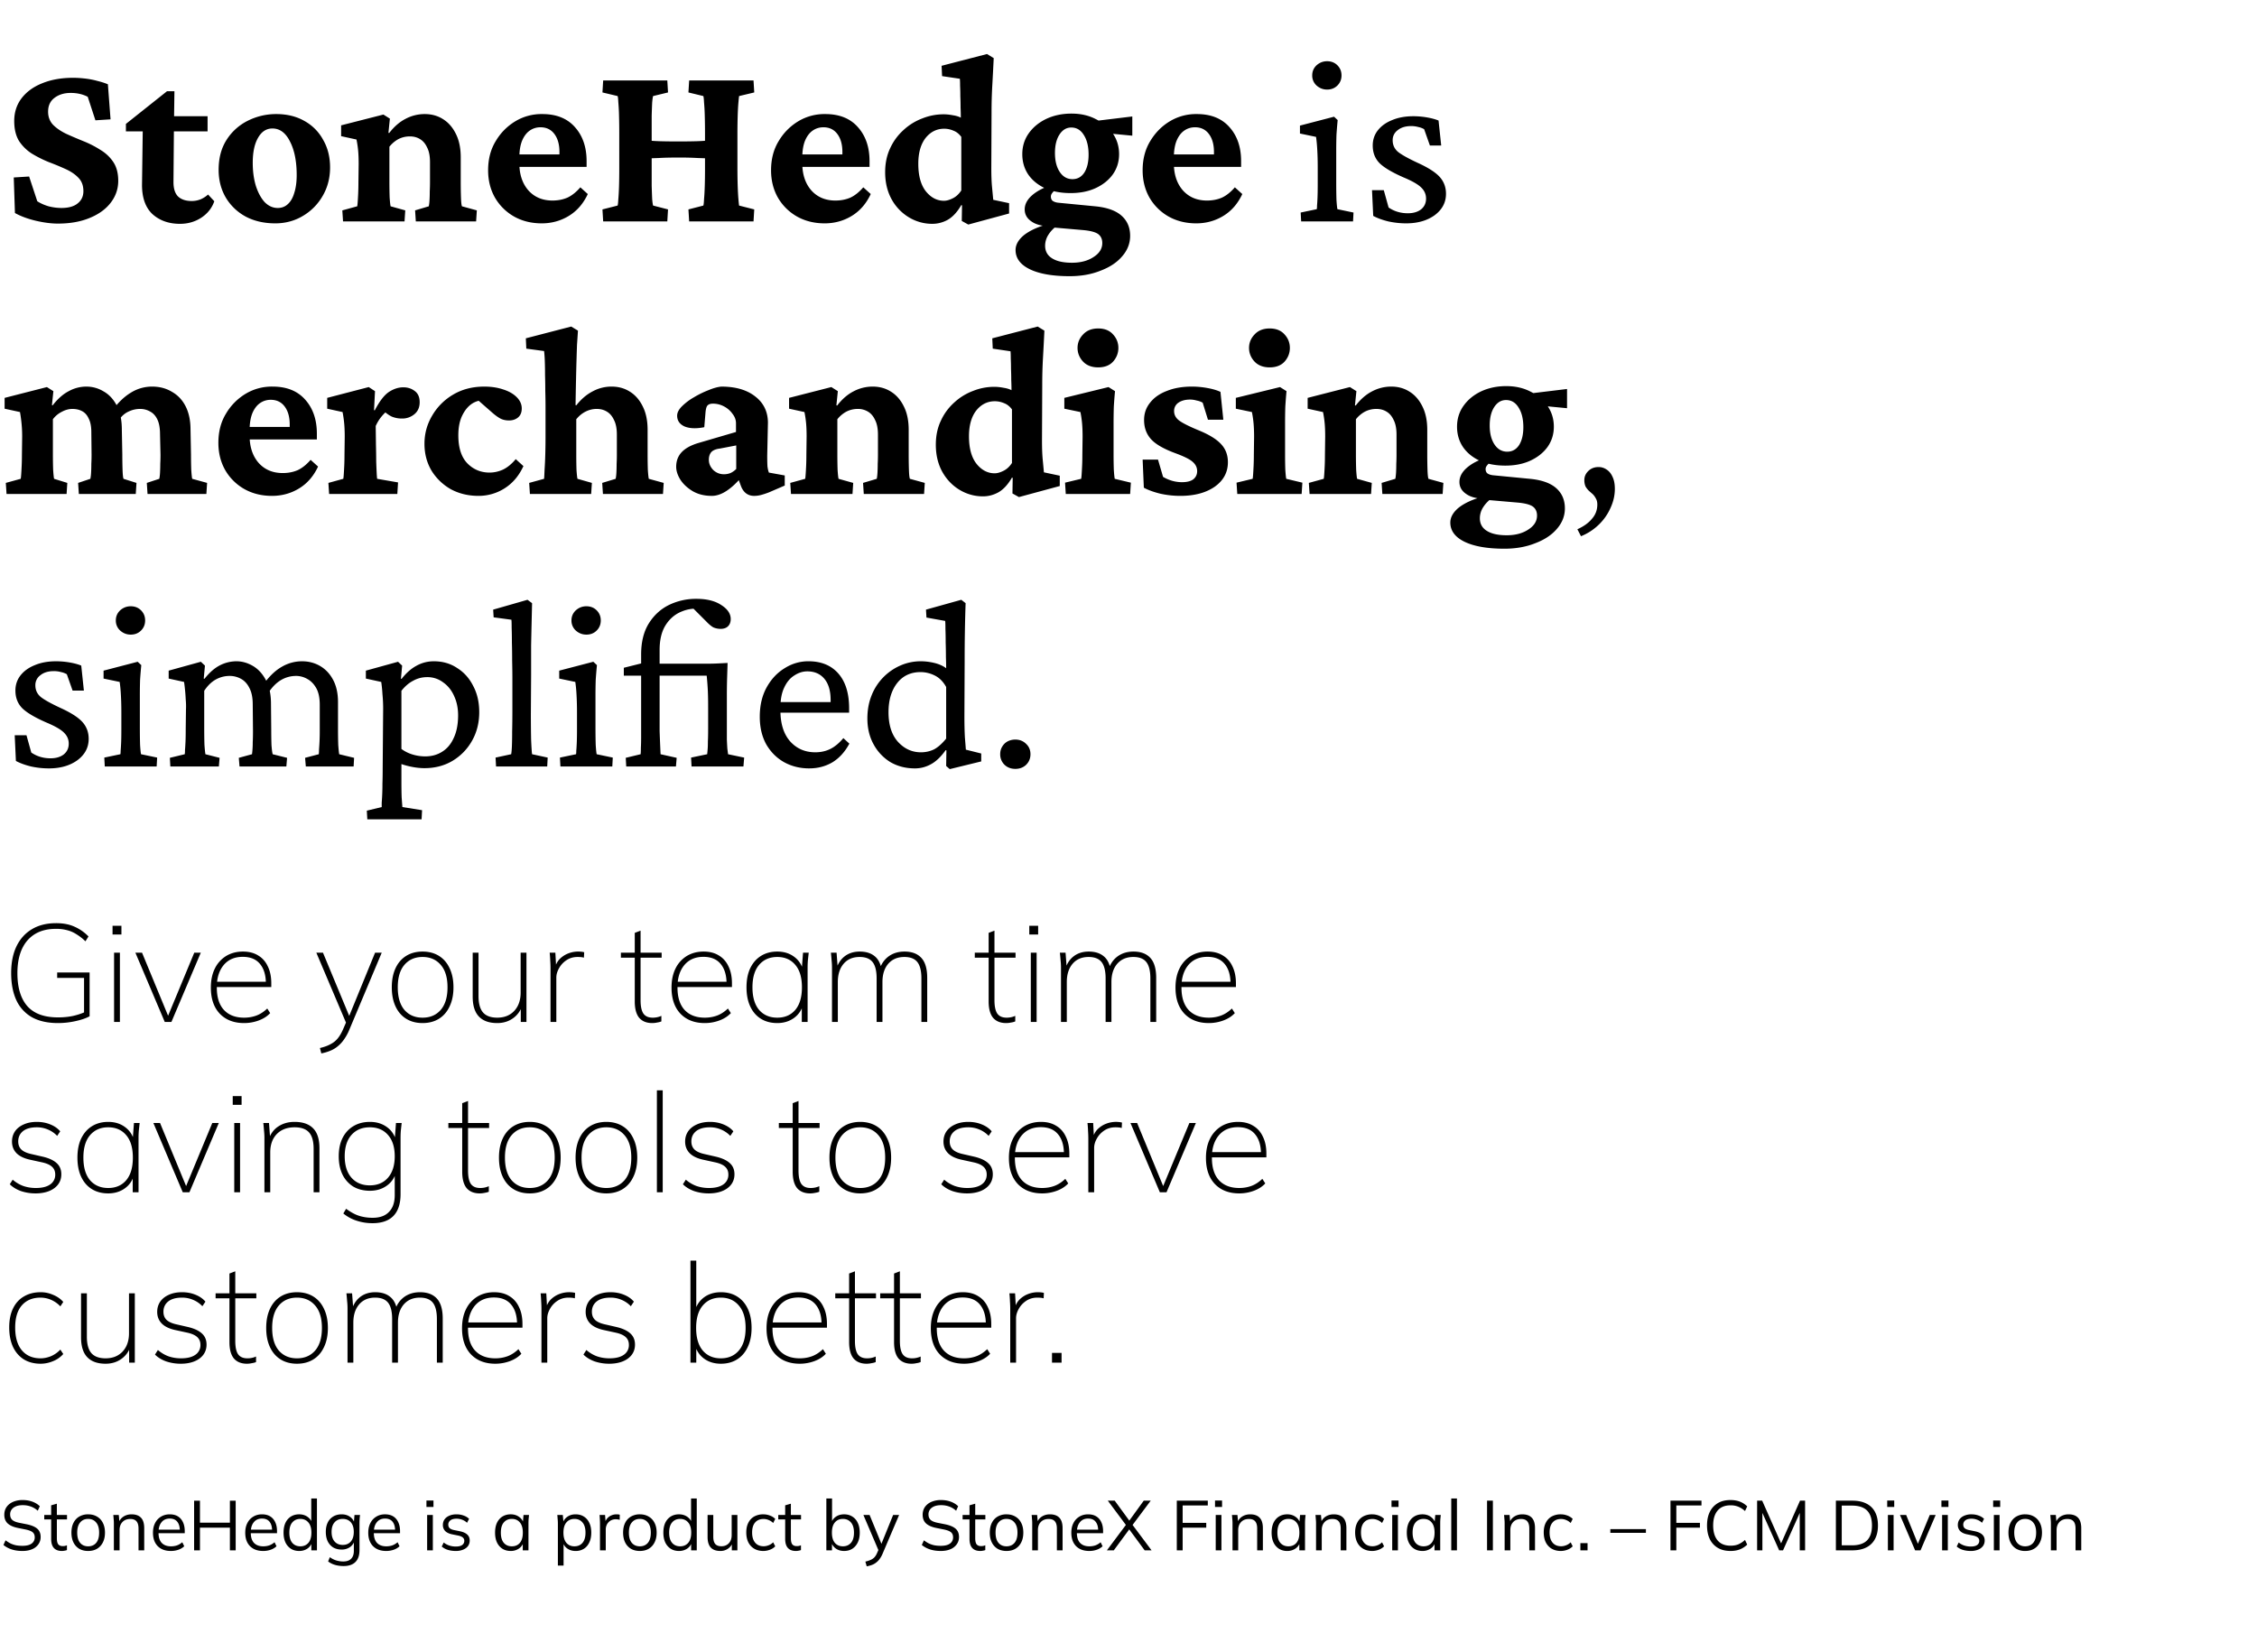 <svg width="265" height="194" viewBox="0 0 265 194" fill="none" xmlns="http://www.w3.org/2000/svg"><path d="M6.803 26.254c-.79 0-1.664-.113-2.623-.339-.94-.225-1.748-.526-2.425-.902l-.14-4.174 1.804-.113.959 2.905c.376.244.818.442 1.325.592a6.17 6.17 0 001.495.198c.846 0 1.485-.179 1.918-.536.45-.357.676-.837.676-1.438 0-.658-.197-1.185-.592-1.58-.376-.394-.874-.733-1.494-1.015a32.968 32.968 0 00-1.975-.818 13.815 13.815 0 01-1.974-.987 5.024 5.024 0 01-1.523-1.494c-.376-.62-.564-1.401-.564-2.341 0-1.015.282-1.899.846-2.651.583-.77 1.392-1.363 2.426-1.777 1.053-.432 2.265-.648 3.638-.648.432 0 .893.028 1.382.084.507.057.996.15 1.466.282.47.113.884.245 1.24.395l.311 4.117-1.776.113-.903-2.763c-.583-.301-1.25-.452-2.002-.452-.771 0-1.41.198-1.918.593-.489.376-.733.911-.733 1.607 0 .62.197 1.137.592 1.551.395.395.902.743 1.523 1.044.62.282 1.278.564 1.974.846.714.282 1.382.62 2.002 1.015.64.376 1.157.855 1.551 1.438.395.583.593 1.326.593 2.228 0 .959-.301 1.824-.903 2.594-.583.753-1.41 1.345-2.482 1.777-1.052.433-2.284.649-3.694.649zm18.36-2.623c-.283.808-.8 1.457-1.552 1.946-.733.47-1.56.705-2.482.705-1.297 0-2.369-.376-3.215-1.128-.827-.77-1.24-1.918-1.24-3.44l.084-6.29h-1.974v-.874l4.822-3.835h.875l-.057 3.976-.056 6.684c0 .79.188 1.363.564 1.72.376.339.902.508 1.58.508.356 0 .704-.066 1.043-.198.338-.15.63-.338.874-.564l.733.79zm-6.177-8.207v-1.776h5.386v1.777h-5.386zm13.34 10.802c-1.317 0-2.473-.264-3.47-.79a6.068 6.068 0 01-2.34-2.228c-.564-.959-.846-2.05-.846-3.271 0-1.392.32-2.576.958-3.554a6.233 6.233 0 012.51-2.227 7.39 7.39 0 013.3-.762c1.24 0 2.331.263 3.271.79a5.526 5.526 0 012.228 2.228c.545.94.818 2.02.818 3.243 0 1.24-.291 2.36-.874 3.356a6.42 6.42 0 01-2.313 2.34c-.977.583-2.058.875-3.243.875zm.281-1.805c.47 0 .865-.15 1.185-.451.338-.301.592-.743.761-1.326.188-.583.282-1.278.282-2.087 0-1.617-.263-2.933-.79-3.948-.507-1.015-1.193-1.523-2.058-1.523-.715 0-1.279.367-1.692 1.1-.414.714-.62 1.692-.62 2.933 0 .996.122 1.899.366 2.707.263.809.61 1.448 1.043 1.918.451.451.96.677 1.523.677zM40.277 26l-.084-1.297 1.749-.48c.019-.075.037-.244.056-.507.019-.264.038-.593.057-.987.018-.414.028-.856.028-1.326l.028-2.143c0-.583-.019-1.09-.056-1.523a12.381 12.381 0 00-.198-1.354l-1.805-.394v-1.27l4.964-1.268.761.479-.17 1.664.086.028c.582-.752 1.222-1.307 1.917-1.664a4.778 4.778 0 012.256-.564c.809 0 1.523.197 2.144.592.639.395 1.147.978 1.523 1.749.375.752.563 1.664.563 2.735v2.905c0 .64.01 1.24.029 1.805.019.545.056.893.112 1.043l1.749.48L55.901 26h-7.078l-.085-1.297 1.608-.48a4.81 4.81 0 00.084-.705c.02-.32.029-.667.029-1.043.018-.376.028-.733.028-1.072v-2.369c0-.714-.113-1.288-.339-1.72-.207-.451-.489-.78-.846-.987-.338-.207-.733-.31-1.184-.31-.47 0-.912.103-1.326.31a3.436 3.436 0 00-1.071.902v4.146c0 .64.01 1.24.028 1.805.037.545.075.893.113 1.043l1.72.48L47.497 26h-7.22zm23.323.226c-1.222 0-2.312-.273-3.271-.818a6.03 6.03 0 01-2.228-2.228c-.526-.94-.79-2.002-.79-3.187 0-1.316.301-2.463.903-3.44a6.645 6.645 0 012.34-2.341 5.955 5.955 0 013.13-.818c1.655 0 2.934.517 3.836 1.551.903 1.015 1.354 2.34 1.354 3.977v.676h-8.291v-1.466h5.527l-.423.677v-.96c0-.883-.197-1.588-.592-2.114-.395-.527-.94-.79-1.636-.79-.47 0-.893.132-1.269.395-.376.263-.677.667-.902 1.213-.207.526-.31 1.193-.31 2.002v.592c0 1.316.347 2.378 1.043 3.187.715.808 1.664 1.213 2.848 1.213.64 0 1.222-.113 1.749-.339.526-.244 1.034-.648 1.523-1.213l.874.79c-.526 1.128-1.27 1.983-2.228 2.566-.959.583-2.021.875-3.187.875zM80.916 26l-.085-1.41 1.749-.451c.037-.094.066-.348.084-.762.038-.413.066-.93.085-1.55.019-.621.028-1.298.028-2.031V15.65c0-.752-.01-1.438-.028-2.059a24.728 24.728 0 00-.085-1.55c-.019-.414-.047-.668-.084-.762l-1.749-.423.085-1.41h7.558l.084 1.41-1.776.423c-.02.094-.047.357-.085.79-.038.432-.066.968-.085 1.607-.018.64-.028 1.297-.028 1.974v4.146c0 .658.01 1.306.028 1.946.02.62.047 1.156.085 1.607.038.433.066.696.085.79l1.776.45L88.474 26h-7.558zM70.82 26l-.085-1.41 1.777-.451c.037-.094.066-.339.085-.733.037-.395.065-.903.084-1.523.019-.64.028-1.335.028-2.087V15.65c0-.77-.01-1.476-.028-2.115a24.728 24.728 0 00-.084-1.551c-.02-.414-.047-.649-.085-.705l-1.777-.423.085-1.41h7.53l.084 1.41-1.748.423c-.038.094-.076.348-.113.761-.019.395-.038.912-.057 1.552v8.234c.02.62.038 1.138.057 1.551.037.414.075.668.113.762l1.748.45L78.35 26h-7.53zm5.048-7.389v-2.143c.451.056.968.094 1.55.113.602.019 1.345.028 2.229.028.883 0 1.617-.01 2.2-.028.582-.019 1.1-.057 1.55-.113v2.143a98.434 98.434 0 00-1.466-.056 37.003 37.003 0 00-2.284-.056c-.94 0-1.711.018-2.313.056-.583.019-1.071.038-1.466.056zm20.953 7.615c-1.222 0-2.312-.273-3.271-.818a6.03 6.03 0 01-2.228-2.228c-.526-.94-.79-2.002-.79-3.187 0-1.316.301-2.463.903-3.44a6.645 6.645 0 012.34-2.341 5.955 5.955 0 013.13-.818c1.655 0 2.934.517 3.836 1.551.903 1.015 1.354 2.34 1.354 3.977v.676h-8.291v-1.466h5.527l-.423.677v-.96c0-.883-.197-1.588-.592-2.114-.395-.527-.94-.79-1.636-.79-.47 0-.893.132-1.269.395-.376.263-.677.667-.902 1.213-.207.526-.31 1.193-.31 2.002v.592c0 1.316.347 2.378 1.043 3.187.715.808 1.664 1.213 2.848 1.213.64 0 1.222-.113 1.749-.339.526-.244 1.034-.648 1.523-1.213l.874.79c-.526 1.128-1.269 1.983-2.228 2.566-.959.583-2.021.875-3.187.875zm16.865.14l-.762-.422.028-1.834-.084-.028c-.47.809-.997 1.382-1.579 1.72a3.71 3.71 0 01-1.805.48 5.274 5.274 0 01-2.764-.761 5.637 5.637 0 01-2.031-2.116c-.507-.92-.761-1.983-.761-3.186 0-1.053.197-1.993.592-2.82a6.48 6.48 0 011.58-2.144 6.701 6.701 0 012.199-1.353 6.7 6.7 0 012.482-.48c.357 0 .724.038 1.1.113.376.056.686.15.93.282 0-.357-.009-.752-.028-1.184 0-.452-.009-.893-.028-1.326a23.1 23.1 0 00-.028-1.213c0-.375-.01-.658-.028-.846l-2.087-.31-.057-1.212 5.33-1.382.79.48a398.575 398.575 0 01-.169 3.242 53.417 53.417 0 00-.085 3.102l-.028 6.543c0 .921.028 1.673.085 2.256.056.583.103 1.081.141 1.495l1.861.395v1.212l-4.794 1.298zm-2.849-2.791c.301 0 .64-.094 1.016-.282.394-.188.733-.498 1.015-.931v-6.289c-.263-.357-.574-.601-.931-.733a2.74 2.74 0 00-1.071-.226c-.884 0-1.617.367-2.2 1.1-.564.733-.846 1.74-.846 3.018 0 1.391.291 2.463.874 3.215.602.752 1.316 1.128 2.143 1.128zm14.75 8.855c-1.993 0-3.554-.273-4.682-.818-1.109-.545-1.664-1.297-1.664-2.256 0-.62.329-1.203.987-1.748.677-.527 1.589-.95 2.736-1.27l1.212.113c-.451.32-.808.686-1.071 1.1a2.383 2.383 0 00-.395 1.297c0 .64.263 1.128.79 1.467.545.357 1.335.536 2.369.536 1.015 0 1.861-.226 2.538-.677.676-.433 1.015-.978 1.015-1.636 0-.47-.169-.827-.508-1.072-.338-.225-.921-.376-1.748-.45l-3.582-.311-.254-.141c-.958 0-1.701-.188-2.227-.564-.527-.357-.79-.827-.79-1.41 0-.602.291-1.156.874-1.664.602-.526 1.42-.94 2.454-1.24l.451.479a1.986 1.986 0 00-.508.45c-.131.151-.197.302-.197.452 0 .226.066.395.197.508.151.113.357.188.621.225l4.371.423c1.391.132 2.425.498 3.102 1.1.677.602 1.015 1.391 1.015 2.37 0 .883-.31 1.682-.93 2.396-.602.715-1.448 1.279-2.539 1.692-1.071.433-2.284.649-3.637.649zm.112-9.758c-1.128 0-2.124-.188-2.989-.564-.846-.395-1.504-.93-1.974-1.607-.47-.696-.705-1.495-.705-2.397 0-.922.254-1.74.761-2.454.508-.714 1.194-1.278 2.059-1.692.884-.414 1.871-.62 2.961-.62 1.072 0 2.021.216 2.848.648.847.414 1.514.978 2.003 1.692.489.715.733 1.523.733 2.426 0 .883-.244 1.673-.733 2.369-.489.676-1.156 1.212-2.003 1.607-.846.395-1.833.592-2.961.592zm.226-1.635c.583 0 1.043-.254 1.382-.762.338-.526.507-1.231.507-2.115 0-.959-.188-1.73-.564-2.312-.357-.583-.846-.875-1.466-.875-.564 0-1.025.273-1.382.818-.357.545-.536 1.27-.536 2.172 0 .92.188 1.663.564 2.228.376.564.875.846 1.495.846zm7.022-5.105l-3.807-.366-.846-1.326 4.653-.564v2.256zm7.502 10.294c-1.222 0-2.313-.273-3.272-.818a6.037 6.037 0 01-2.228-2.228c-.526-.94-.789-2.002-.789-3.187 0-1.316.301-2.463.902-3.44.602-.997 1.382-1.777 2.341-2.341a5.953 5.953 0 013.13-.818c1.655 0 2.933.517 3.836 1.551.902 1.015 1.353 2.34 1.353 3.977v.676h-8.291v-1.466h5.527l-.423.677v-.96c0-.883-.197-1.588-.592-2.114-.395-.527-.94-.79-1.635-.79-.47 0-.893.132-1.269.395-.377.263-.677.667-.903 1.213-.207.526-.31 1.193-.31 2.002v.592c0 1.316.348 2.378 1.043 3.187.715.808 1.664 1.213 2.849 1.213.639 0 1.222-.113 1.748-.339.527-.244 1.034-.648 1.523-1.213l.874.79c-.526 1.128-1.269 1.983-2.228 2.566-.959.583-2.021.875-3.186.875zM152.772 26l-.056-1.043 1.89-.395a1.93 1.93 0 00.028-.395c.019-.188.037-.489.056-.902.019-.414.028-.988.028-1.72v-1.862c0-.77-.018-1.476-.056-2.115a16.597 16.597 0 00-.141-1.495l-1.89-.395v-.93l4.005-1.044.423.395a60.508 60.508 0 00-.141 1.72 59.668 59.668 0 00-.028 1.975v3.553c0 .865.009 1.58.028 2.143.038.564.075.921.113 1.072l1.889.395-.056 1.043h-6.092zm3.046-15.482c-.47 0-.883-.16-1.241-.48a1.565 1.565 0 01-.507-1.184c0-.47.169-.865.507-1.185.358-.32.771-.48 1.241-.48.489 0 .893.16 1.213.48.319.32.479.715.479 1.185 0 .47-.16.865-.479 1.184-.32.32-.724.48-1.213.48zm9.278 15.708A9.841 9.841 0 01163.01 26c-.696-.17-1.288-.385-1.777-.649l-.141-3.017h1.382l.564 2.03c.658.451 1.41.677 2.256.677.639 0 1.156-.15 1.551-.451.395-.32.592-.743.592-1.27 0-.488-.178-.911-.536-1.268-.357-.376-1.053-.78-2.087-1.213-1.334-.583-2.274-1.137-2.82-1.664-.545-.545-.818-1.24-.818-2.087 0-.676.198-1.269.593-1.776.413-.527.977-.93 1.692-1.213.714-.3 1.541-.451 2.481-.451a9.45 9.45 0 011.608.14c.545.095.996.217 1.354.367l.31 2.933h-1.326l-.676-1.917a2.21 2.21 0 00-.677-.254 3.075 3.075 0 00-.846-.113c-.658 0-1.185.16-1.58.48-.394.3-.592.695-.592 1.184 0 .564.216 1.025.649 1.382.432.338 1.194.761 2.284 1.269 1.241.564 2.106 1.119 2.595 1.664.488.545.733 1.203.733 1.974 0 1.015-.442 1.852-1.326 2.51-.883.639-2.002.959-3.356.959zM.768 58l-.085-1.297 1.749-.48c.019-.075.037-.244.056-.507.02-.282.038-.62.057-1.016.018-.394.028-.827.028-1.297l.028-2.115c0-.376-.01-.714-.028-1.015a16.835 16.835 0 00-.226-1.89L.542 47.99v-1.27l4.964-1.269.761.48-.169 1.636.085.028c.601-.771 1.231-1.326 1.89-1.664a4.258 4.258 0 012.058-.536c.733 0 1.41.188 2.03.564.64.357 1.157.912 1.551 1.664.395.733.593 1.683.593 2.848l.056 2.905c0 .62.01 1.213.028 1.777.019.564.057.92.113 1.071l1.523.48L15.94 58H9.257l-.085-1.297 1.438-.48a4.81 4.81 0 00.085-.705c.019-.32.028-.667.028-1.043.019-.376.028-.733.028-1.072l-.028-2.65c0-.678-.103-1.213-.31-1.608-.188-.414-.451-.705-.79-.874-.32-.17-.695-.254-1.128-.254-.413 0-.827.113-1.24.338a2.924 2.924 0 00-1.044.874v4.146c0 .62.01 1.213.028 1.777.038.564.075.92.113 1.071l1.55.48L7.819 58H.768zm16.554 0l-.084-1.297 1.466-.48a4.81 4.81 0 00.085-.705c.018-.32.028-.667.028-1.043.019-.376.028-.733.028-1.072l-.056-2.397c0-.733-.104-1.316-.31-1.748-.207-.433-.49-.743-.847-.931a2.321 2.321 0 00-1.184-.31c-.47 0-.921.103-1.354.31-.413.188-.761.48-1.043.874l-.818-1.071c.677-.903 1.391-1.58 2.143-2.03a4.685 4.685 0 012.482-.706c.884 0 1.664.207 2.34.62.696.395 1.232.969 1.608 1.72.376.753.564 1.655.564 2.708l.056 2.933c0 .62.01 1.213.029 1.777.037.564.075.92.113 1.071l1.748.48L24.231 58h-6.909zm14.608.226c-1.222 0-2.312-.273-3.271-.818a6.031 6.031 0 01-2.228-2.228c-.526-.94-.79-2.002-.79-3.187 0-1.316.301-2.463.903-3.44a6.646 6.646 0 012.34-2.341 5.955 5.955 0 013.13-.818c1.655 0 2.934.517 3.836 1.551.903 1.015 1.354 2.34 1.354 3.977v.676h-8.291v-1.466h5.527l-.423.677v-.96c0-.883-.197-1.588-.592-2.114-.395-.527-.94-.79-1.636-.79-.47 0-.893.132-1.269.395-.376.263-.677.667-.902 1.213-.207.526-.31 1.193-.31 2.002v.592c0 1.316.347 2.378 1.043 3.187.715.808 1.664 1.212 2.848 1.212.64 0 1.223-.112 1.749-.338.526-.244 1.034-.648 1.523-1.213l.874.79c-.526 1.128-1.27 1.984-2.228 2.566-.959.583-2.021.875-3.187.875zM38.642 58l-.084-1.297 1.748-.48c.019-.075.038-.244.056-.507.02-.282.038-.62.057-1.016.019-.413.028-.846.028-1.297l.028-2.115c0-.564-.019-1.062-.056-1.494a13.343 13.343 0 00-.197-1.41l-1.805-.395v-1.27l4.878-1.269.734.48-.113 2.228.085.028c.545-1.053 1.09-1.767 1.635-2.143.564-.376 1.138-.564 1.72-.564.508 0 .95.14 1.326.423.395.282.592.724.592 1.325 0 .602-.207 1.072-.62 1.41a2.205 2.205 0 01-1.439.508 3.1 3.1 0 01-1.212-.226c-.358-.169-.752-.46-1.185-.874l.79.085c-.282.206-.555.47-.818.79-.263.319-.489.685-.677 1.1l.029 2.227c.018.696.028 1.325.028 1.89.018.545.037 1.005.056 1.381.019.358.038.593.056.705l2.454.423L46.651 58h-8.009zm17.541.226c-1.184 0-2.256-.254-3.215-.762a6.322 6.322 0 01-2.284-2.171c-.564-.94-.846-2.003-.846-3.187 0-1.184.3-2.284.902-3.3a6.83 6.83 0 012.482-2.481c1.053-.62 2.266-.93 3.638-.93.827 0 1.57.112 2.228.337.658.207 1.185.508 1.58.903.394.395.592.837.592 1.325 0 .47-.15.828-.452 1.072-.282.226-.63.338-1.043.338-.357 0-.677-.065-.959-.197-.263-.132-.573-.348-.93-.649l-2.06-1.805 1.439.339c-.545-.132-1.09-.056-1.636.225-.526.283-.959.753-1.297 1.41-.338.64-.508 1.448-.508 2.426 0 1.448.348 2.538 1.044 3.271.714.733 1.589 1.1 2.623 1.1.526 0 1.043-.113 1.55-.338.527-.245 1.035-.658 1.524-1.241l.902.818c-.526 1.147-1.269 2.02-2.228 2.622a5.675 5.675 0 01-3.046.875zM62.218 58l-.084-1.297 1.748-.48c.02-.206.038-.564.057-1.071a41.99 41.99 0 00.084-1.805 71.14 71.14 0 00.029-1.974v-3.554c0-.639-.01-1.278-.029-1.917 0-.658-.01-1.279-.028-1.862 0-.601-.01-1.146-.028-1.635a14.424 14.424 0 00-.085-1.185l-2.087-.282-.056-1.212 5.33-1.382.79.48c-.038.582-.075 1.146-.113 1.691a307.795 307.795 0 00-.113 4.033c-.019.827-.037 1.833-.056 3.018l.084.028c.583-.733 1.222-1.279 1.918-1.636a4.615 4.615 0 012.228-.564c.808 0 1.523.198 2.143.592.64.395 1.147.978 1.523 1.749.376.752.564 1.664.564 2.735v2.905c0 .64.01 1.24.028 1.805.038.545.075.893.113 1.043l1.749.48L77.842 58h-7.05l-.085-1.297 1.58-.48a4.81 4.81 0 00.084-.705c.019-.32.028-.667.028-1.043.019-.376.028-.733.028-1.072v-2.369c0-.714-.113-1.288-.338-1.72-.207-.451-.489-.78-.846-.987-.339-.207-.733-.31-1.185-.31-.45 0-.883.103-1.297.31-.413.207-.78.508-1.1.902v4.146c0 .696.01 1.307.028 1.833.038.526.076.865.113 1.015l1.692.48L69.41 58h-7.192zm21.349.226c-.865 0-1.617-.188-2.256-.564-.62-.376-1.1-.828-1.439-1.354-.32-.526-.479-1.025-.479-1.495 0-.677.207-1.24.62-1.692.433-.47 1.09-.836 1.974-1.1l4.428-1.297V49.71c0-.395-.132-.762-.395-1.1a2.79 2.79 0 00-.987-.874 2.726 2.726 0 00-1.325-.339c-.301 0-.517.076-.649.226-.113.132-.188.404-.225.818l-.142 1.72c-.94.188-1.71.16-2.312-.084-.583-.264-.874-.687-.874-1.27 0-.357.188-.723.564-1.1a6.809 6.809 0 011.382-1.043c.564-.338 1.137-.62 1.72-.846.583-.244 1.09-.385 1.523-.423 1.673 0 2.999.386 3.976 1.156.978.752 1.476 1.768 1.495 3.046l-.085 3.92c0 .526.01.94.028 1.24.038.302.094.546.17.734l1.86.338v1.185l-1.832.79a8.972 8.972 0 01-.93.31 3.17 3.17 0 01-.819.113c-.733 0-1.25-.376-1.55-1.128l-.48-1.298.592.141c-.583.715-1.184 1.279-1.805 1.692-.601.395-1.184.593-1.748.593zm1.438-2.538c.263 0 .517-.047.761-.142.245-.112.47-.272.677-.479v-2.764l-1.917.367c-.47.056-.809.197-1.016.423-.188.226-.282.526-.282.902 0 .433.17.828.508 1.185.357.338.78.508 1.269.508zM92.873 58l-.085-1.297 1.749-.48c.019-.075.038-.244.056-.507.02-.264.038-.593.057-.987.019-.414.028-.856.028-1.326l.028-2.143c0-.583-.019-1.09-.056-1.523a12.381 12.381 0 00-.198-1.354l-1.805-.394v-1.27l4.964-1.269.761.48-.169 1.664.085.028c.583-.752 1.222-1.307 1.917-1.664a4.782 4.782 0 012.257-.564c.808 0 1.522.198 2.143.592.639.395 1.147.978 1.523 1.749.376.752.564 1.664.564 2.735v2.905c0 .64.009 1.24.028 1.805.019.545.056.893.113 1.043l1.748.48-.084 1.297h-7.079l-.084-1.297 1.607-.48c.038-.169.066-.404.085-.705.018-.32.028-.667.028-1.043.019-.376.028-.733.028-1.072v-2.369c0-.714-.113-1.288-.338-1.72-.207-.451-.489-.78-.846-.987a2.23 2.23 0 00-1.185-.31c-.47 0-.912.103-1.325.31a3.435 3.435 0 00-1.072.902v4.146c0 .64.01 1.24.028 1.805.038.545.075.893.113 1.043l1.72.48-.084 1.297h-7.22zm26.763.367l-.761-.423.028-1.834-.085-.028c-.47.809-.996 1.382-1.579 1.72-.583.32-1.184.48-1.805.48a5.276 5.276 0 01-2.764-.761c-.846-.508-1.522-1.213-2.03-2.115-.508-.922-.762-1.984-.762-3.187 0-1.053.198-1.993.593-2.82a6.49 6.49 0 011.579-2.144 6.695 6.695 0 012.2-1.353 6.69 6.69 0 012.481-.48c.358 0 .724.038 1.1.113.376.057.686.15.931.282 0-.357-.01-.752-.028-1.184 0-.452-.01-.893-.029-1.326a23.1 23.1 0 00-.028-1.213c0-.376-.009-.657-.028-.846l-2.087-.31-.056-1.212 5.33-1.382.789.48a358.033 358.033 0 01-.169 3.242 54.352 54.352 0 00-.084 3.102l-.029 6.543c0 .921.029 1.673.085 2.256.056.583.103 1.081.141 1.495l1.861.395v1.212l-4.794 1.298zm-2.848-2.792c.301 0 .639-.094 1.015-.282.395-.188.733-.498 1.015-.931v-6.289c-.263-.357-.573-.601-.93-.733a2.748 2.748 0 00-1.072-.226c-.884 0-1.617.367-2.2 1.1-.564.733-.846 1.74-.846 3.018 0 1.391.292 2.463.874 3.215.602.752 1.317 1.128 2.144 1.128zM125.135 58l-.084-1.325 1.889-.452c.019-.075.038-.244.057-.507.018-.282.037-.62.056-1.016.019-.394.028-.827.028-1.297l.028-2.115c0-.564-.018-1.071-.056-1.523a12.31 12.31 0 00-.197-1.382l-1.89-.394v-1.27l5.189-1.269.762.48a52.675 52.675 0 00-.141 1.833 65.836 65.836 0 00-.029 2.059v3.553c0 .62.01 1.213.029 1.777.037.564.075.92.112 1.071l1.89.452-.085 1.325h-7.558zm3.807-14.862c-.752 0-1.344-.226-1.776-.677-.433-.47-.649-1.006-.649-1.607 0-.602.216-1.128.649-1.58.432-.47 1.024-.705 1.776-.705.753 0 1.335.235 1.749.705.414.452.62.978.62 1.58 0 .601-.206 1.137-.62 1.607-.414.451-.996.677-1.749.677zm9.645 15.088c-.789 0-1.57-.085-2.34-.254-.771-.188-1.42-.423-1.946-.705l-.141-3.3h1.805l.592 2.03c.714.414 1.457.621 2.228.621.583 0 1.024-.113 1.325-.338.301-.245.451-.564.451-.96 0-.413-.169-.77-.507-1.07-.32-.302-.987-.64-2.003-1.016-1.391-.508-2.359-1.062-2.904-1.664-.545-.602-.818-1.353-.818-2.256 0-.77.235-1.448.705-2.03.47-.602 1.128-1.063 1.974-1.382.846-.339 1.824-.508 2.933-.508.602 0 1.213.056 1.833.17.62.112 1.128.263 1.523.45l.338 3.272h-1.805l-.62-2.003a2.21 2.21 0 00-.705-.253 2.766 2.766 0 00-.761-.113c-.564 0-1.025.122-1.382.366a1.156 1.156 0 00-.508.988c0 .45.207.827.62 1.128.414.3 1.166.676 2.257 1.128 1.24.507 2.124 1.053 2.65 1.635.527.564.79 1.27.79 2.115 0 1.185-.517 2.144-1.551 2.877-1.034.714-2.378 1.072-4.033 1.072zm6.684-.226l-.085-1.325 1.89-.452c.019-.075.037-.244.056-.507.019-.282.038-.62.057-1.016.018-.394.028-.827.028-1.297l.028-2.115c0-.564-.019-1.071-.056-1.523a12.317 12.317 0 00-.198-1.382l-1.889-.394v-1.27l5.189-1.269.761.48a58.09 58.09 0 00-.141 1.833 66.089 66.089 0 00-.028 2.059v3.553c0 .62.009 1.213.028 1.777.038.564.075.92.113 1.071l1.89.452-.085 1.325h-7.558zm3.807-14.862c-.752 0-1.344-.226-1.777-.677-.432-.47-.648-1.006-.648-1.607 0-.602.216-1.128.648-1.58.433-.47 1.025-.705 1.777-.705s1.335.235 1.749.705c.413.452.62.978.62 1.58 0 .601-.207 1.137-.62 1.607-.414.451-.997.677-1.749.677zM153.76 58l-.085-1.297 1.748-.48c.019-.075.038-.244.057-.507.019-.264.037-.593.056-.987.019-.414.028-.856.028-1.326l.029-2.143c0-.583-.019-1.09-.057-1.523a12.233 12.233 0 00-.197-1.354l-1.805-.394v-1.27l4.963-1.269.762.48-.169 1.664.084.028c.583-.752 1.222-1.307 1.918-1.664a4.776 4.776 0 012.256-.564c.808 0 1.523.198 2.143.592.639.395 1.147.978 1.523 1.749.376.752.564 1.664.564 2.735v2.905c0 .64.01 1.24.028 1.805.019.545.057.893.113 1.043l1.749.48-.085 1.297h-7.079l-.084-1.297 1.607-.48c.038-.169.066-.404.085-.705.019-.32.028-.667.028-1.043.019-.376.028-.733.028-1.072v-2.369c0-.714-.112-1.288-.338-1.72-.207-.451-.489-.78-.846-.987-.338-.207-.733-.31-1.185-.31-.47 0-.911.103-1.325.31a3.439 3.439 0 00-1.072.902v4.146c0 .64.01 1.24.029 1.805.037.545.075.893.112 1.043l1.721.48-.085 1.297h-7.219zm22.871 6.43c-1.993 0-3.554-.273-4.682-.818-1.109-.545-1.664-1.297-1.664-2.256 0-.62.329-1.203.987-1.748.677-.527 1.589-.95 2.736-1.27l1.213.113c-.452.32-.809.686-1.072 1.1a2.383 2.383 0 00-.395 1.297c0 .64.263 1.128.79 1.467.545.357 1.335.536 2.369.536 1.015 0 1.861-.226 2.538-.677.677-.433 1.015-.978 1.015-1.636 0-.47-.169-.827-.508-1.071-.338-.226-.921-.377-1.748-.452l-3.582-.31-.253-.141c-.959 0-1.702-.188-2.228-.564-.527-.357-.79-.827-.79-1.41 0-.602.291-1.156.874-1.664.602-.526 1.42-.94 2.454-1.24l.451.479a1.986 1.986 0 00-.508.45c-.131.151-.197.302-.197.452 0 .226.066.395.197.508.151.112.358.188.621.225l4.371.423c1.391.132 2.425.498 3.102 1.1.677.602 1.015 1.391 1.015 2.37 0 .883-.31 1.682-.93 2.396-.602.715-1.448 1.279-2.538 1.692-1.072.433-2.285.649-3.638.649zm.113-9.758c-1.129 0-2.125-.188-2.99-.564-.846-.395-1.504-.93-1.974-1.607-.47-.696-.705-1.495-.705-2.397 0-.922.254-1.74.762-2.454.507-.714 1.193-1.278 2.058-1.692.884-.413 1.871-.62 2.961-.62 1.072 0 2.021.216 2.849.648.846.414 1.513.978 2.002 1.692.489.715.733 1.523.733 2.426 0 .883-.244 1.673-.733 2.369-.489.676-1.156 1.212-2.002 1.607-.846.395-1.833.592-2.961.592zm.225-1.635c.583 0 1.044-.254 1.382-.762.338-.526.508-1.231.508-2.115 0-.959-.188-1.73-.564-2.312-.358-.583-.846-.875-1.467-.875-.564 0-1.025.273-1.382.818-.357.545-.536 1.27-.536 2.172 0 .92.188 1.663.564 2.228.376.564.875.846 1.495.846zm7.022-5.105l-3.807-.366-.846-1.326 4.653-.564v2.256zm1.636 15.031l-.423-.817c.752-.339 1.325-.752 1.72-1.241.414-.47.621-1.025.621-1.664 0-.282-.057-.517-.17-.705a1.949 1.949 0 00-.366-.508l-.451-.395a2.608 2.608 0 01-.395-.507 1.836 1.836 0 01-.141-.762c0-.395.15-.742.451-1.043.32-.32.724-.48 1.213-.48.338 0 .648.094.93.282.301.189.536.47.705.846.188.377.282.856.282 1.439 0 .752-.169 1.494-.507 2.228a6.176 6.176 0 01-1.382 1.974 6.444 6.444 0 01-2.087 1.353zM5.731 90.226A9.85 9.85 0 013.645 90c-.696-.17-1.288-.385-1.777-.649l-.141-3.017h1.382l.564 2.03c.658.451 1.41.677 2.256.677.64 0 1.156-.15 1.55-.451.396-.32.593-.743.593-1.27 0-.488-.178-.911-.536-1.268-.357-.376-1.053-.78-2.087-1.213-1.334-.583-2.274-1.137-2.82-1.664-.545-.545-.818-1.24-.818-2.087 0-.676.198-1.269.593-1.776.413-.527.977-.93 1.692-1.213.714-.3 1.541-.451 2.481-.451a9.45 9.45 0 011.608.14c.545.095.996.217 1.354.368l.31 2.932H8.523l-.676-1.917a2.208 2.208 0 00-.677-.254 3.067 3.067 0 00-.846-.113c-.658 0-1.185.16-1.58.48a1.42 1.42 0 00-.592 1.184c0 .564.216 1.025.649 1.382.432.338 1.194.761 2.284 1.269 1.24.564 2.106 1.119 2.595 1.664.488.545.733 1.203.733 1.974 0 1.015-.442 1.852-1.326 2.51-.883.639-2.002.959-3.356.959zM12.302 90l-.056-1.043 1.89-.395c.018-.075.028-.207.028-.395.018-.188.037-.489.056-.903.019-.413.028-.987.028-1.72v-1.861c0-.77-.019-1.476-.056-2.115a16.305 16.305 0 00-.141-1.495l-1.89-.395v-.93l4.005-1.044.423.395a57.705 57.705 0 00-.141 1.72 60.171 60.171 0 00-.028 1.974v3.554c0 .865.01 1.58.028 2.143.037.564.075.921.113 1.072l1.89.395L18.393 90h-6.092zm3.046-15.483c-.47 0-.884-.16-1.24-.479a1.564 1.564 0 01-.508-1.184c0-.47.169-.865.507-1.185.357-.32.771-.48 1.241-.48.489 0 .893.16 1.213.48.32.32.48.715.48 1.185 0 .47-.16.865-.48 1.184-.32.32-.724.48-1.213.48zM20.001 90l-.056-1.015 1.748-.423c.02-.132.028-.301.028-.508.02-.207.038-.508.057-.902.019-.395.028-.931.028-1.608l.028-2.2c.02-.394.01-.798-.028-1.212-.019-.414-.047-.8-.085-1.156a14.558 14.558 0 00-.112-.903l-1.805-.395v-.93l3.779-1.044.48.452-.142 1.522.085.029c.583-.734 1.184-1.26 1.805-1.58a4.31 4.31 0 011.946-.48c.658 0 1.297.18 1.917.537.62.357 1.128.902 1.523 1.635.414.734.62 1.674.62 2.82l.029 2.99c0 .677.01 1.288.028 1.833.038.526.085.893.141 1.1l1.692.423L33.622 90h-5.499l-.084-1.015 1.55-.423a10.44 10.44 0 00.085-1.41c.02-.358.029-.8.029-1.326l-.029-3.102c0-.808-.131-1.457-.395-1.946-.244-.489-.573-.846-.987-1.071a2.726 2.726 0 00-1.325-.339c-.583 0-1.128.141-1.636.423-.507.282-.959.724-1.353 1.326v4.23c0 .865.009 1.57.028 2.115.037.526.075.893.113 1.1l1.663.423L25.698 90H20zm15.906 0l-.085-1.015 1.608-.423c.018-.15.028-.339.028-.564a25.929 25.929 0 00.085-2.171v-3.075c0-.827-.142-1.485-.424-1.974-.282-.489-.639-.846-1.071-1.071a2.62 2.62 0 00-1.27-.339c-.639 0-1.23.16-1.776.48-.545.32-1.034.808-1.467 1.466L31 80.271c.658-.903 1.353-1.56 2.087-1.975a4.684 4.684 0 012.368-.648c.79 0 1.505.188 2.144.564.639.376 1.147.921 1.523 1.636.376.714.564 1.579.564 2.594v3.187c0 .677.01 1.288.028 1.833.038.526.075.893.113 1.1l1.748.423L41.52 90h-5.612zm7.22 6.204l-.057-1.015 1.748-.423v-.508a27.675 27.675 0 00.085-2.256c.019-.526.028-1.137.028-1.833l.056-6.965c0-.564-.028-1.138-.084-1.72a16.046 16.046 0 00-.141-1.41l-1.805-.396v-.93l3.779-1.044.48.452-.142 1.55h.085c.526-.676 1.1-1.184 1.72-1.522a4.153 4.153 0 012.059-.536c1.034 0 1.946.263 2.735.79.809.507 1.439 1.212 1.89 2.115.47.883.705 1.908.705 3.073 0 1.241-.282 2.36-.846 3.356a6.356 6.356 0 01-2.313 2.37c-.958.563-2.049.845-3.27.845-.452 0-.922-.047-1.411-.14a9.22 9.22 0 01-1.297-.339v2.115c0 .715.01 1.316.028 1.805l.085 1.128 2.312.367-.056 1.071h-6.374zm6.796-7.388c.752 0 1.41-.18 1.974-.536.583-.358 1.034-.884 1.354-1.58.338-.695.517-1.541.535-2.538.02-.902-.131-1.701-.45-2.397-.302-.695-.734-1.24-1.298-1.635a3.04 3.04 0 00-1.89-.62c-.583 0-1.128.14-1.635.422-.508.263-.969.658-1.382 1.185v6.824a4.2 4.2 0 001.297.649c.489.15.987.225 1.495.225zM58.243 90l-.057-1.043 1.833-.395c.037-.188.066-.498.084-.93a41.5 41.5 0 00.029-1.721c.018-.715.028-1.589.028-2.623v-3.525c0-.715-.01-1.448-.028-2.2 0-.752-.01-1.457-.029-2.115 0-.677-.01-1.25-.028-1.72 0-.489-.01-.808-.028-.959l-2.087-.282-.056-.902 4.032-1.157.536.395-.056 2.37c-.019.789-.038 1.663-.057 2.622v3.469l-.028 4.54c0 1.11.01 2.115.028 3.017.038.884.076 1.458.113 1.72l1.833.396L64.25 90h-6.007zm7.557 0l-.056-1.043 1.89-.395c.018-.075.027-.207.027-.395.02-.188.038-.489.057-.903.019-.413.028-.987.028-1.72v-1.861c0-.77-.019-1.476-.056-2.115a16.305 16.305 0 00-.141-1.495l-1.89-.395v-.93l4.005-1.044.423.395a57.705 57.705 0 00-.141 1.72 60.171 60.171 0 00-.029 1.974v3.554c0 .865.01 1.58.029 2.143.037.564.075.921.112 1.072l1.89.395L71.892 90H65.8zm3.046-15.483c-.47 0-.884-.16-1.241-.479a1.564 1.564 0 01-.508-1.184c0-.47.17-.865.508-1.185.357-.32.77-.48 1.24-.48.49 0 .894.16 1.213.48.32.32.48.715.48 1.185 0 .47-.16.865-.48 1.184-.32.32-.724.48-1.212.48zM73.527 90l-.056-1.015 1.748-.423c.019-.207.028-.47.028-.79.02-.32.029-.752.029-1.297v-9.617c0-1.447.291-2.65.874-3.61.601-.977 1.391-1.71 2.369-2.2a7.264 7.264 0 013.243-.732c1.222 0 2.2.244 2.933.733.733.47 1.1 1.015 1.1 1.635 0 .358-.104.64-.31.847-.207.206-.499.31-.875.31-.3 0-.583-.057-.846-.17-.244-.131-.536-.376-.874-.733l-1.861-1.861 1.579.48c-.884-.17-1.72-.095-2.51.225-.79.3-1.429.827-1.918 1.58-.489.751-.733 1.738-.733 2.96v9.532a248.057 248.057 0 00.113 2.708l1.89.423L79.364 90h-5.838zm7.67 0l-.056-1.043 1.89-.395c.019-.17.037-.367.056-.593.02-.244.028-.554.028-.93.02-.376.029-.874.029-1.495v-2.481c0-.997-.02-1.777-.057-2.341a31.685 31.685 0 00-.112-1.382h-9.73v-.93l2.03-.508 1.467.028H83.2c.357 0 .724-.01 1.1-.028l1.128-.057-.056 1.777a69.33 69.33 0 00-.029 2.171V86.843c.02.432.038.79.057 1.071.037.282.066.498.084.649l1.89.395L87.289 90h-6.091zm13.82.226c-1.091 0-2.078-.245-2.962-.734-.865-.488-1.56-1.184-2.087-2.087-.507-.92-.761-2.002-.761-3.243 0-1.335.273-2.49.818-3.468.545-.978 1.26-1.73 2.143-2.257a5.141 5.141 0 012.848-.79c1.467.02 2.614.508 3.441 1.467.827.96 1.24 2.313 1.24 4.061v.508H91.04v-1.24h6.797l-.31.366v-.593c0-1.09-.245-1.927-.734-2.51-.489-.582-1.156-.874-2.002-.874-.527 0-1.034.16-1.523.48-.489.3-.884.77-1.184 1.41-.301.62-.452 1.41-.452 2.369v.338c0 1.542.376 2.745 1.128 3.61.771.865 1.758 1.297 2.962 1.297.657 0 1.25-.132 1.776-.395.527-.263 1.034-.686 1.523-1.269l.705.649c-.526.978-1.194 1.71-2.002 2.2-.809.47-1.711.705-2.708.705zm16.497.084l-.423-.366.028-1.834-.084-.028c-.564.79-1.147 1.345-1.749 1.664-.583.32-1.203.48-1.861.48-1.072 0-2.031-.245-2.877-.734a5.552 5.552 0 01-1.974-2.087c-.488-.883-.733-1.898-.733-3.045 0-.997.169-1.909.508-2.736a6.341 6.341 0 011.382-2.115 6.377 6.377 0 012.03-1.382 5.926 5.926 0 012.341-.48c.526 0 1.062.067 1.607.198.545.132 1.006.339 1.382.62 0-.338-.009-.78-.028-1.325 0-.545-.009-1.109-.028-1.692 0-.601-.01-1.128-.028-1.58 0-.47-.01-.789-.029-.958l-2.199-.395-.057-.93 4.146-1.157.507.395a196.26 196.26 0 00-.112 6.796l-.029 6.487c0 .959.019 1.786.057 2.482.056.677.094 1.156.113 1.438l1.804.451v.93l-3.694.903zm-3.384-1.974c.545 0 1.053-.113 1.523-.338.47-.245.949-.668 1.438-1.27v-6.063c-.357-.639-.808-1.09-1.354-1.353a3.731 3.731 0 00-1.635-.395c-1.185 0-2.115.442-2.792 1.325-.658.865-.987 1.993-.987 3.384 0 1.486.366 2.642 1.1 3.47.752.826 1.654 1.24 2.707 1.24zm11.083 1.946c-.508 0-.931-.16-1.269-.48a1.69 1.69 0 01-.508-1.24c0-.339.076-.63.226-.874.15-.264.357-.47.62-.62.282-.151.593-.227.931-.227.508 0 .931.17 1.269.508.339.32.508.724.508 1.213 0 .489-.169.902-.508 1.24-.338.32-.761.48-1.269.48zM6.81 120.13c-1.215 0-2.235-.228-3.059-.683a4.434 4.434 0 01-1.839-2.018c-.4-.878-.602-1.936-.602-3.173 0-1.215.207-2.256.619-3.124.423-.878 1.025-1.551 1.806-2.017.792-.478 1.74-.716 2.847-.716.835 0 1.551.135 2.148.407a5.15 5.15 0 011.66 1.155l-.358.569a5.775 5.775 0 00-1.058-.829 3.626 3.626 0 00-1.074-.472 4.86 4.86 0 00-1.334-.163c-1.443 0-2.56.456-3.352 1.367-.78.911-1.171 2.191-1.171 3.84 0 1.681.385 2.966 1.155 3.856.78.889 1.985 1.334 3.612 1.334.618 0 1.193-.054 1.725-.163a7.64 7.64 0 001.53-.504l-.196.586v-4.556H6.712v-.635h3.808v5.142c-.412.228-.966.418-1.66.569a9.417 9.417 0 01-2.05.228zm6.584-.13v-8.135h.684V120h-.684zm-.179-10.267v-1.025h1.042v1.025h-1.042zM19.345 120l-3.449-8.135h.781l3.254 7.875h-.39l3.27-7.875h.765L20.126 120h-.78zm9.318.13c-1.193 0-2.142-.363-2.847-1.09-.705-.738-1.058-1.763-1.058-3.075 0-.868.157-1.616.472-2.246a3.527 3.527 0 011.318-1.464c.575-.347 1.231-.521 1.969-.521.705 0 1.301.152 1.79.456.498.293.878.721 1.138 1.285.272.554.407 1.215.407 1.985v.44h-6.655v-.619h6.297l-.276.212c0-.976-.228-1.741-.684-2.294-.455-.564-1.133-.846-2.034-.846-.954 0-1.703.325-2.245.976-.531.651-.797 1.502-.797 2.554v.082c0 1.15.282 2.028.846 2.636.564.596 1.35.895 2.36.895.509 0 .986-.082 1.43-.244.446-.163.874-.44 1.286-.83l.342.537c-.336.368-.781.656-1.334.862a4.903 4.903 0 01-1.725.309zm9.063 3.563l-.163-.634c.51-.119.928-.271 1.253-.456.337-.173.619-.401.846-.683.228-.282.434-.635.619-1.058l.423-.976-.017.342-3.546-8.363h.78l3.27 7.875h-.373l3.221-7.875h.781l-3.79 9.014a5.843 5.843 0 01-.635 1.171 3.87 3.87 0 01-.749.814c-.26.217-.553.39-.878.52a5.455 5.455 0 01-1.042.309zm11.889-3.563c-.738 0-1.378-.168-1.92-.504-.543-.336-.96-.819-1.253-1.448-.293-.629-.44-1.378-.44-2.246 0-.868.147-1.616.44-2.245.293-.629.71-1.112 1.253-1.448.542-.336 1.182-.505 1.92-.505.737 0 1.377.169 1.92.505.542.336.96.819 1.252 1.448.304.629.456 1.377.456 2.245 0 .868-.152 1.617-.456 2.246-.292.629-.71 1.112-1.252 1.448-.543.336-1.183.504-1.92.504zm0-.634c.889 0 1.6-.304 2.131-.912.532-.618.797-1.502.797-2.652 0-1.15-.265-2.028-.797-2.636-.532-.618-1.242-.927-2.131-.927-.89 0-1.6.309-2.132.927-.52.608-.78 1.486-.78 2.636 0 1.15.26 2.034.78 2.652.532.608 1.242.912 2.132.912zm8.765.634c-.944 0-1.66-.255-2.148-.765-.488-.509-.732-1.29-.732-2.343v-5.157h.684v5.092c0 .879.179 1.524.537 1.937.358.401.91.602 1.66.602.834 0 1.502-.266 2-.798.5-.542.749-1.258.749-2.147v-4.686h.683V120h-.667v-1.985h.196c-.217.672-.592 1.193-1.123 1.562-.52.369-1.134.553-1.839.553zm6.257-.13v-6.281c0-.303-.01-.612-.032-.927-.011-.315-.033-.624-.065-.927h.667l.097 1.773-.146.016c.108-.434.304-.792.586-1.074.293-.282.623-.493.992-.634a3.21 3.21 0 011.497-.195c.13.01.25.032.358.065l-.032.634a1.8 1.8 0 00-.358-.065 4.281 4.281 0 00-.391-.016c-.499 0-.938.13-1.318.39a2.67 2.67 0 00-.862.944c-.206.369-.31.732-.31 1.09V120h-.683zm11.942.13c-.662 0-1.171-.206-1.53-.618-.347-.423-.52-1.063-.52-1.92v-5.142h-1.627v-.585h1.627v-2.327l.683-.261v2.588h2.473v.585h-2.473v4.995c0 .716.109 1.237.326 1.562.228.326.59.489 1.09.489a2.44 2.44 0 001.025-.212v.651c-.12.054-.282.098-.488.13-.196.043-.39.065-.586.065zm6.172 0c-1.193 0-2.142-.363-2.847-1.09-.705-.738-1.058-1.763-1.058-3.075 0-.868.157-1.616.472-2.246a3.527 3.527 0 011.318-1.464c.575-.347 1.231-.521 1.969-.521.705 0 1.301.152 1.79.456.499.293.878.721 1.139 1.285.27.554.406 1.215.406 1.985v.44h-6.655v-.619h6.297l-.276.212c0-.976-.228-1.741-.684-2.294-.455-.564-1.133-.846-2.034-.846-.954 0-1.703.325-2.245.976-.532.651-.797 1.502-.797 2.554v.082c0 1.15.282 2.028.846 2.636.564.596 1.35.895 2.36.895.509 0 .986-.082 1.431-.244.445-.163.873-.44 1.285-.83l.342.537c-.336.368-.78.656-1.334.862a4.903 4.903 0 01-1.725.309zm8.51 0c-.737 0-1.377-.168-1.92-.504-.542-.336-.96-.819-1.253-1.448-.293-.629-.439-1.378-.439-2.246 0-.878.146-1.627.44-2.245.303-.629.726-1.112 1.268-1.448.543-.336 1.177-.505 1.904-.505.77 0 1.427.201 1.969.602.553.402.916.955 1.09 1.66h-.195l.162-2.131h.668l-.098.894c-.022.293-.033.581-.033.863V120h-.683v-2.131h.179c-.173.705-.537 1.258-1.09 1.659s-1.21.602-1.969.602zm0-.634c.89 0 1.595-.304 2.115-.912.521-.618.781-1.502.781-2.652 0-1.15-.26-2.028-.78-2.636-.521-.618-1.226-.927-2.116-.927-.89 0-1.6.309-2.131.927-.521.608-.781 1.486-.781 2.636 0 1.15.26 2.034.78 2.652.532.608 1.243.912 2.132.912zm6.427.504v-6.378c0-.282-.016-.57-.049-.863a27.523 27.523 0 00-.08-.894h.666l.147 1.952h-.196c.206-.672.548-1.188 1.025-1.546.478-.358 1.058-.537 1.741-.537.716 0 1.291.174 1.725.521.434.336.716.862.846 1.578h-.228a2.827 2.827 0 011.042-1.529c.52-.38 1.144-.57 1.871-.57.868 0 1.529.25 1.985.749.456.499.683 1.28.683 2.343V120h-.683v-5.109c0-.879-.157-1.519-.472-1.92-.314-.401-.824-.602-1.529-.602-.792 0-1.421.266-1.888.797-.455.532-.683 1.248-.683 2.148V120h-.684v-5.109c0-.879-.157-1.519-.471-1.92-.315-.401-.825-.602-1.53-.602-.792 0-1.415.266-1.871.797-.456.532-.683 1.248-.683 2.148V120h-.684zm20.442.13c-.661 0-1.171-.206-1.529-.618-.347-.423-.521-1.063-.521-1.92v-5.142h-1.627v-.585h1.627v-2.327l.683-.261v2.588h2.474v.585h-2.474v4.995c0 .716.109 1.237.326 1.562.228.326.591.489 1.09.489a2.444 2.444 0 001.025-.212v.651a1.93 1.93 0 01-.488.13 2.72 2.72 0 01-.586.065zm2.9-.13v-8.135h.683V120h-.683zm-.179-10.267v-1.025h1.041v1.025h-1.041zM124.573 120v-6.378c0-.282-.016-.57-.048-.863a27.001 27.001 0 00-.082-.894h.667l.147 1.952h-.196c.207-.672.548-1.188 1.026-1.546.477-.358 1.057-.537 1.741-.537.715 0 1.29.174 1.724.521.434.336.716.862.846 1.578h-.227a2.82 2.82 0 011.041-1.529c.521-.38 1.144-.57 1.871-.57.868 0 1.53.25 1.985.749.456.499.683 1.28.683 2.343V120h-.683v-5.109c0-.879-.157-1.519-.472-1.92-.314-.401-.824-.602-1.529-.602-.792 0-1.421.266-1.888.797-.455.532-.683 1.248-.683 2.148V120h-.683v-5.109c0-.879-.158-1.519-.472-1.92-.315-.401-.825-.602-1.53-.602-.792 0-1.415.266-1.871.797-.455.532-.683 1.248-.683 2.148V120h-.684zm17.351.13c-1.193 0-2.142-.363-2.848-1.09-.705-.738-1.057-1.763-1.057-3.075 0-.868.157-1.616.472-2.246a3.523 3.523 0 011.318-1.464c.575-.347 1.231-.521 1.968-.521.706 0 1.302.152 1.79.456.499.293.879.721 1.139 1.285.271.554.407 1.215.407 1.985v.44h-6.655v-.619h6.297l-.277.212c0-.976-.227-1.741-.683-2.294-.456-.564-1.134-.846-2.034-.846-.954 0-1.703.325-2.245.976-.532.651-.797 1.502-.797 2.554v.082c0 1.15.282 2.028.846 2.636.564.596 1.35.895 2.359.895.51 0 .987-.082 1.432-.244.444-.163.873-.44 1.285-.83l.342.537c-.336.368-.781.656-1.334.862a4.91 4.91 0 01-1.725.309zm-137.75 20a5.332 5.332 0 01-1.725-.276c-.531-.196-.965-.461-1.301-.798l.341-.537c.39.337.814.586 1.27.749.455.152.938.228 1.448.228.737 0 1.301-.141 1.692-.423a1.35 1.35 0 00.586-1.156c0-.379-.125-.683-.375-.911-.25-.238-.661-.417-1.236-.537l-1.416-.309c-.694-.163-1.21-.423-1.546-.781-.336-.358-.504-.803-.504-1.334 0-.445.114-.841.342-1.188.238-.347.575-.618 1.009-.813.444-.207.965-.31 1.562-.31.574 0 1.1.098 1.578.293.488.196.878.467 1.171.814l-.358.537a3.162 3.162 0 00-1.09-.749 3.253 3.253 0 00-1.301-.26c-.706 0-1.248.152-1.628.456-.368.303-.553.705-.553 1.204 0 .379.114.688.342.927.239.239.613.418 1.123.537l1.415.325c.738.174 1.286.429 1.644.765.358.326.536.759.536 1.302 0 .455-.124.851-.374 1.188-.25.336-.602.596-1.057.781-.456.184-.987.276-1.595.276zm8.53 0c-.739 0-1.379-.168-1.92-.504-.543-.336-.96-.819-1.254-1.448-.293-.629-.439-1.378-.439-2.246 0-.878.146-1.627.44-2.245.303-.629.726-1.112 1.268-1.448.543-.336 1.177-.505 1.904-.505.77 0 1.427.201 1.969.602.553.402.916.955 1.09 1.66h-.195l.162-2.131h.668l-.098.894c-.022.293-.033.581-.033.863V140h-.683v-2.131h.179c-.174.705-.537 1.258-1.09 1.659s-1.21.602-1.969.602zm0-.634c.889 0 1.594-.304 2.114-.912.521-.618.781-1.502.781-2.652 0-1.15-.26-2.028-.78-2.636-.521-.618-1.226-.927-2.116-.927-.89 0-1.6.309-2.131.927-.521.608-.781 1.486-.781 2.636 0 1.15.26 2.034.78 2.652.532.608 1.243.912 2.132.912zm8.755.504l-3.45-8.135h.782l3.254 7.875h-.39l3.27-7.875h.764L22.24 140h-.78zm6.045 0v-8.135h.683V140h-.683zm-.179-10.267v-1.025h1.041v1.025h-1.04zM31.047 140v-6.378c0-.282-.016-.57-.048-.863a27.25 27.25 0 00-.082-.894h.667l.147 1.952h-.196c.228-.683.608-1.199 1.14-1.546.542-.358 1.176-.537 1.903-.537.966 0 1.692.25 2.18.749.5.499.749 1.28.749 2.343V140h-.683v-5.109c0-.879-.18-1.519-.537-1.92-.358-.401-.922-.602-1.693-.602-.878 0-1.578.266-2.099.797-.51.532-.764 1.248-.764 2.148V140h-.684zm12.697 3.628a5.885 5.885 0 01-1.871-.292 4.759 4.759 0 01-1.562-.847l.325-.553c.358.261.694.467 1.009.619.314.151.64.26.976.325.347.076.727.114 1.14.114.845 0 1.485-.233 1.919-.7.445-.455.667-1.112.667-1.969v-2.782h.18c-.174.716-.543 1.275-1.107 1.676-.553.401-1.215.602-1.985.602-.749 0-1.4-.163-1.953-.488a3.421 3.421 0 01-1.269-1.416c-.293-.607-.44-1.323-.44-2.147 0-.825.147-1.535.44-2.132.304-.607.727-1.074 1.27-1.399.552-.336 1.203-.505 1.952-.505.77 0 1.431.201 1.985.602.564.402.933.966 1.106 1.693l-.179-.212.147-1.952h.667l-.098.894c-.022.293-.032.581-.032.863v6.59c0 1.128-.277 1.979-.83 2.554-.553.575-1.373.862-2.457.862zm-.326-4.442c.9 0 1.611-.298 2.132-.894.531-.608.797-1.449.797-2.522 0-1.074-.266-1.91-.797-2.506-.52-.597-1.231-.895-2.132-.895-.9 0-1.616.298-2.147.895-.532.596-.798 1.432-.798 2.506 0 1.073.266 1.914.798 2.522.531.596 1.247.894 2.147.894zm12.902.944c-.662 0-1.172-.206-1.53-.618-.347-.423-.52-1.063-.52-1.92v-5.142h-1.627v-.585h1.627v-2.327l.683-.261v2.588h2.473v.585h-2.473v4.995c0 .716.108 1.237.325 1.562.228.326.592.489 1.09.489a2.44 2.44 0 001.026-.212v.651c-.12.054-.282.098-.488.13-.196.043-.39.065-.586.065zm5.88 0c-.739 0-1.379-.168-1.92-.504-.543-.336-.96-.819-1.254-1.448-.293-.629-.44-1.378-.44-2.246 0-.868.147-1.616.44-2.245.293-.629.71-1.112 1.253-1.448.542-.336 1.182-.505 1.92-.505s1.378.169 1.92.505c.542.336.96.819 1.253 1.448.304.629.456 1.377.456 2.245 0 .868-.152 1.617-.456 2.246-.293.629-.71 1.112-1.253 1.448-.542.336-1.182.504-1.92.504zm0-.634c.889 0 1.6-.304 2.13-.912.532-.618.798-1.502.798-2.652 0-1.15-.266-2.028-.797-2.636-.532-.618-1.242-.927-2.132-.927-.89 0-1.6.309-2.131.927-.521.608-.781 1.486-.781 2.636 0 1.15.26 2.034.78 2.652.532.608 1.243.912 2.132.912zm8.993.634c-.738 0-1.378-.168-1.92-.504-.543-.336-.96-.819-1.253-1.448-.293-.629-.44-1.378-.44-2.246 0-.868.147-1.616.44-2.245.293-.629.71-1.112 1.253-1.448.542-.336 1.182-.505 1.92-.505.737 0 1.377.169 1.92.505.542.336.96.819 1.252 1.448.304.629.456 1.377.456 2.245 0 .868-.152 1.617-.456 2.246-.292.629-.71 1.112-1.252 1.448-.543.336-1.183.504-1.92.504zm0-.634c.89 0 1.6-.304 2.131-.912.532-.618.797-1.502.797-2.652 0-1.15-.265-2.028-.797-2.636-.531-.618-1.242-.927-2.131-.927-.89 0-1.6.309-2.132.927-.52.608-.78 1.486-.78 2.636 0 1.15.26 2.034.78 2.652.532.608 1.242.912 2.132.912zm5.934.504v-11.975h.684V140h-.684zm6.082.13a5.332 5.332 0 01-1.725-.276c-.531-.196-.965-.461-1.302-.798l.342-.537c.39.337.814.586 1.27.749.455.152.938.228 1.447.228.738 0 1.302-.141 1.692-.423a1.35 1.35 0 00.586-1.156c0-.379-.125-.683-.374-.911-.25-.238-.662-.417-1.237-.537l-1.415-.309c-.694-.163-1.21-.423-1.546-.781-.336-.358-.504-.803-.504-1.334 0-.445.114-.841.341-1.188.239-.347.575-.618 1.01-.813.444-.207.965-.31 1.561-.31.575 0 1.101.098 1.578.293.489.196.88.467 1.172.814l-.358.537a3.162 3.162 0 00-1.09-.749 3.254 3.254 0 00-1.302-.26c-.705 0-1.247.152-1.627.456-.369.303-.553.705-.553 1.204 0 .379.114.688.342.927.238.239.612.418 1.122.537l1.416.325c.737.174 1.285.429 1.643.765.358.326.537.759.537 1.302 0 .455-.125.851-.374 1.188-.25.336-.602.596-1.058.781-.455.184-.987.276-1.594.276zm11.913 0c-.662 0-1.171-.206-1.53-.618-.346-.423-.52-1.063-.52-1.92v-5.142h-1.627v-.585h1.627v-2.327l.683-.261v2.588h2.474v.585h-2.474v4.995c0 .716.109 1.237.326 1.562.228.326.591.489 1.09.489a2.44 2.44 0 001.025-.212v.651c-.12.054-.282.098-.488.13-.195.043-.39.065-.586.065zm5.879 0c-.737 0-1.377-.168-1.92-.504-.542-.336-.96-.819-1.252-1.448-.293-.629-.44-1.378-.44-2.246 0-.868.147-1.616.44-2.245.292-.629.71-1.112 1.252-1.448.543-.336 1.183-.505 1.92-.505.738 0 1.378.169 1.92.505.543.336.96.819 1.253 1.448.304.629.456 1.377.456 2.245 0 .868-.152 1.617-.456 2.246-.293.629-.71 1.112-1.253 1.448-.542.336-1.182.504-1.92.504zm0-.634c.89 0 1.6-.304 2.132-.912.531-.618.797-1.502.797-2.652 0-1.15-.266-2.028-.797-2.636-.532-.618-1.242-.927-2.132-.927-.889 0-1.6.309-2.131.927-.52.608-.781 1.486-.781 2.636 0 1.15.26 2.034.78 2.652.532.608 1.243.912 2.132.912zm12.541.634a5.339 5.339 0 01-1.725-.276c-.531-.196-.965-.461-1.301-.798l.341-.537c.391.337.814.586 1.269.749a4.55 4.55 0 001.448.228c.738 0 1.302-.141 1.693-.423.39-.282.585-.668.585-1.156 0-.379-.124-.683-.374-.911-.249-.238-.661-.417-1.236-.537l-1.416-.309c-.694-.163-1.209-.423-1.546-.781-.336-.358-.504-.803-.504-1.334 0-.445.114-.841.342-1.188.238-.347.574-.618 1.008-.813.445-.207.966-.31 1.562-.31.575 0 1.101.098 1.579.293.488.196.878.467 1.171.814l-.358.537a3.16 3.16 0 00-1.09-.749 3.252 3.252 0 00-1.302-.26c-.705 0-1.247.152-1.627.456-.369.303-.553.705-.553 1.204 0 .379.114.688.342.927.238.239.613.418 1.122.537l1.416.325c.738.174 1.285.429 1.643.765.358.326.537.759.537 1.302 0 .455-.124.851-.374 1.188-.249.336-.602.596-1.058.781-.455.184-.987.276-1.594.276zm8.822 0c-1.193 0-2.143-.363-2.848-1.09-.705-.738-1.057-1.763-1.057-3.075 0-.868.157-1.616.472-2.246a3.523 3.523 0 011.318-1.464c.575-.347 1.231-.521 1.968-.521.705 0 1.302.152 1.79.456.499.293.879.721 1.139 1.285.271.554.407 1.215.407 1.985v.44h-6.655v-.619h6.297l-.277.212c0-.976-.227-1.741-.683-2.294-.456-.564-1.134-.846-2.034-.846-.954 0-1.703.325-2.245.976-.532.651-.798 1.502-.798 2.554v.082c0 1.15.282 2.028.847 2.636.564.596 1.35.895 2.359.895.51 0 .987-.082 1.432-.244.444-.163.873-.44 1.285-.83l.342.537c-.337.368-.781.656-1.334.862a4.91 4.91 0 01-1.725.309zm5.418-.13v-6.281c0-.303-.011-.612-.032-.927a13.215 13.215 0 00-.065-.927h.667l.097 1.773-.146.016c.108-.434.304-.792.586-1.074.293-.282.623-.493.992-.634a3.213 3.213 0 011.497-.195c.13.01.25.032.358.065l-.032.634a1.81 1.81 0 00-.358-.065 4.303 4.303 0 00-.391-.016c-.499 0-.938.13-1.318.39-.369.25-.656.565-.862.944-.206.369-.309.732-.309 1.09V140h-.684zm8.4 0l-3.45-8.135h.781l3.254 7.875h-.39l3.27-7.875h.765L136.963 140h-.781zm9.317.13c-1.193 0-2.142-.363-2.847-1.09-.705-.738-1.058-1.763-1.058-3.075 0-.868.157-1.616.472-2.246a3.523 3.523 0 011.318-1.464c.575-.347 1.231-.521 1.969-.521.705 0 1.301.152 1.789.456.499.293.879.721 1.139 1.285.272.554.407 1.215.407 1.985v.44h-6.655v-.619h6.297l-.276.212c0-.976-.228-1.741-.684-2.294-.455-.564-1.133-.846-2.034-.846-.954 0-1.703.325-2.245.976-.532.651-.797 1.502-.797 2.554v.082c0 1.15.282 2.028.846 2.636.564.596 1.35.895 2.359.895.51 0 .987-.082 1.432-.244.445-.163.873-.44 1.285-.83l.342.537c-.336.368-.781.656-1.334.862a4.902 4.902 0 01-1.725.309zm-140.723 20c-.76 0-1.415-.168-1.969-.504-.553-.347-.981-.841-1.285-1.481-.293-.64-.44-1.399-.44-2.278 0-.878.152-1.627.456-2.245.304-.618.732-1.085 1.286-1.399.553-.326 1.204-.489 1.952-.489.51 0 .998.103 1.465.31.477.195.873.471 1.187.829l-.341.521a3.295 3.295 0 00-1.123-.781 3.178 3.178 0 00-1.204-.244c-.933 0-1.665.304-2.197.911-.52.597-.78 1.464-.78 2.603 0 1.15.26 2.04.78 2.669.532.629 1.264.944 2.197.944.38 0 .77-.076 1.171-.228a3.323 3.323 0 001.156-.797l.341.52a3.161 3.161 0 01-1.22.846 3.742 3.742 0 01-1.432.293zm7.62 0c-.944 0-1.66-.255-2.148-.765-.488-.509-.732-1.29-.732-2.343v-5.157h.683v5.092c0 .879.18 1.524.537 1.937.358.401.911.602 1.66.602.835 0 1.502-.266 2.001-.798.5-.542.749-1.258.749-2.147v-4.686h.683V160h-.667v-1.985h.195c-.217.672-.591 1.193-1.122 1.562-.521.369-1.134.553-1.84.553zm8.828 0a5.332 5.332 0 01-1.725-.276c-.532-.196-.965-.461-1.302-.798l.342-.537c.39.337.813.586 1.269.749.456.152.938.228 1.448.228.738 0 1.302-.141 1.692-.423a1.35 1.35 0 00.586-1.156c0-.379-.125-.683-.374-.911-.25-.238-.662-.417-1.237-.537l-1.415-.309c-.694-.163-1.21-.423-1.546-.781-.336-.358-.505-.803-.505-1.334 0-.445.114-.841.342-1.188.239-.347.575-.618 1.009-.813.445-.207.965-.31 1.562-.31.575 0 1.101.098 1.578.293.488.196.879.467 1.172.814l-.358.537a3.162 3.162 0 00-1.09-.749 3.253 3.253 0 00-1.302-.26c-.705 0-1.247.152-1.627.456-.369.303-.553.705-.553 1.204 0 .379.114.688.341.927.24.239.613.418 1.123.537l1.416.325c.737.174 1.285.429 1.643.765.358.326.537.759.537 1.302 0 .455-.125.851-.374 1.188-.25.336-.602.596-1.058.781-.455.184-.987.276-1.594.276zm7.766 0c-.662 0-1.172-.206-1.53-.618-.347-.423-.52-1.063-.52-1.92v-5.142h-1.627v-.585h1.627v-2.327l.683-.261v2.588h2.473v.585h-2.473v4.995c0 .716.108 1.237.325 1.562.228.326.592.489 1.09.489a2.439 2.439 0 001.026-.212v.651c-.12.054-.282.098-.488.13-.196.043-.391.065-.586.065zm5.879 0c-.738 0-1.378-.168-1.92-.504-.542-.336-.96-.819-1.253-1.448-.293-.629-.44-1.378-.44-2.246 0-.868.147-1.616.44-2.245.293-.629.71-1.112 1.253-1.448.542-.336 1.182-.505 1.92-.505s1.378.169 1.92.505c.542.336.96.819 1.253 1.448.304.629.456 1.377.456 2.245 0 .868-.152 1.617-.456 2.246-.293.629-.71 1.112-1.253 1.448-.542.336-1.182.504-1.92.504zm0-.634c.89 0 1.6-.304 2.132-.912.531-.618.797-1.502.797-2.652 0-1.15-.266-2.028-.797-2.636-.532-.618-1.242-.927-2.132-.927-.89 0-1.6.309-2.131.927-.521.608-.782 1.486-.782 2.636 0 1.15.26 2.034.782 2.652.531.608 1.242.912 2.131.912zm5.935.504v-6.378c0-.282-.017-.57-.05-.863a27.25 27.25 0 00-.08-.894h.666l.147 1.952h-.195c.206-.672.547-1.188 1.025-1.546.477-.358 1.057-.537 1.74-.537.717 0 1.292.174 1.725.521.434.336.716.862.847 1.578H46.4a2.824 2.824 0 011.041-1.529c.52-.38 1.145-.57 1.871-.57.868 0 1.53.25 1.985.749.456.499.684 1.28.684 2.343V160h-.684v-5.109c0-.879-.157-1.519-.471-1.92-.315-.401-.825-.602-1.53-.602-.792 0-1.421.266-1.887.797-.456.532-.684 1.248-.684 2.148V160h-.683v-5.109c0-.879-.157-1.519-.472-1.92-.315-.401-.824-.602-1.53-.602-.791 0-1.415.266-1.87.797-.456.532-.684 1.248-.684 2.148V160h-.683zm17.35.13c-1.193 0-2.142-.363-2.847-1.09-.705-.738-1.058-1.763-1.058-3.075 0-.868.157-1.616.472-2.246a3.527 3.527 0 011.318-1.464c.575-.347 1.231-.521 1.969-.521.705 0 1.301.152 1.79.456.498.293.878.721 1.138 1.285.272.554.407 1.215.407 1.985v.44h-6.655v-.619h6.297l-.276.212c0-.976-.228-1.741-.684-2.294-.455-.564-1.133-.846-2.034-.846-.954 0-1.703.325-2.245.976-.532.651-.797 1.502-.797 2.554v.082c0 1.15.282 2.028.846 2.636.564.596 1.35.895 2.36.895.509 0 .986-.082 1.431-.244.445-.163.873-.44 1.285-.83l.342.537c-.336.368-.781.656-1.334.862a4.903 4.903 0 01-1.725.309zm5.419-.13v-6.281c0-.303-.011-.612-.033-.927-.01-.315-.032-.624-.065-.927h.667l.098 1.773-.147.016c.109-.434.304-.792.586-1.074.293-.282.624-.493.992-.634a3.21 3.21 0 011.497-.195c.13.01.25.032.358.065l-.032.634a1.8 1.8 0 00-.358-.065 4.281 4.281 0 00-.39-.016c-.5 0-.939.13-1.319.39a2.67 2.67 0 00-.862.944c-.206.369-.309.732-.309 1.09V160h-.683zm7.957.13a5.332 5.332 0 01-1.725-.276c-.531-.196-.965-.461-1.301-.798l.341-.537c.39.337.814.586 1.27.749.455.152.938.228 1.448.228.737 0 1.301-.141 1.692-.423a1.35 1.35 0 00.585-1.156c0-.379-.124-.683-.374-.911-.25-.238-.661-.417-1.236-.537l-1.416-.309c-.694-.163-1.21-.423-1.546-.781-.336-.358-.504-.803-.504-1.334 0-.445.114-.841.342-1.188.238-.347.575-.618 1.008-.813.445-.207.966-.31 1.562-.31.575 0 1.101.098 1.579.293.488.196.878.467 1.171.814l-.358.537a3.162 3.162 0 00-1.09-.749 3.254 3.254 0 00-1.302-.26c-.705 0-1.247.152-1.627.456-.369.303-.553.705-.553 1.204 0 .379.114.688.342.927.238.239.613.418 1.123.537l1.415.325c.738.174 1.285.429 1.643.765.358.326.537.759.537 1.302 0 .455-.124.851-.374 1.188-.25.336-.602.596-1.058.781-.455.184-.987.276-1.594.276zm13.117 0c-.78 0-1.442-.201-1.985-.602-.542-.401-.905-.954-1.09-1.659h.18V160h-.684v-11.975h.683v5.971h-.179c.185-.705.548-1.258 1.09-1.66.543-.401 1.204-.602 1.985-.602.738 0 1.372.169 1.904.505.542.336.96.819 1.253 1.448.293.618.44 1.367.44 2.245 0 .868-.153 1.617-.456 2.246-.293.629-.71 1.112-1.253 1.448-.532.336-1.16.504-1.888.504zm-.016-.634c.89 0 1.595-.304 2.115-.912.532-.618.798-1.502.798-2.652 0-1.15-.266-2.028-.798-2.636-.52-.618-1.225-.927-2.115-.927-.89 0-1.594.309-2.115.927-.52.608-.781 1.486-.781 2.636 0 1.15.26 2.034.78 2.652.522.608 1.227.912 2.116.912zm9.275.634c-1.194 0-2.143-.363-2.848-1.09-.705-.738-1.057-1.763-1.057-3.075 0-.868.157-1.616.471-2.246a3.526 3.526 0 011.318-1.464c.575-.347 1.232-.521 1.97-.521.704 0 1.3.152 1.789.456.499.293.879.721 1.139 1.285.271.554.407 1.215.407 1.985v.44H90.44v-.619h6.297l-.277.212c0-.976-.228-1.741-.683-2.294-.456-.564-1.134-.846-2.034-.846-.955 0-1.703.325-2.245.976-.532.651-.798 1.502-.798 2.554v.082c0 1.15.282 2.028.846 2.636.564.596 1.35.895 2.36.895.51 0 .987-.082 1.431-.244.445-.163.874-.44 1.286-.83l.342.537c-.337.368-.781.656-1.335.862a4.903 4.903 0 01-1.724.309zm7.842 0c-.662 0-1.171-.206-1.529-.618-.347-.423-.521-1.063-.521-1.92v-5.142H98.07v-.585h1.627v-2.327l.683-.261v2.588h2.473v.585h-2.473v4.995c0 .716.109 1.237.326 1.562.228.326.591.489 1.09.489a2.444 2.444 0 001.025-.212v.651a1.93 1.93 0 01-.488.13 2.72 2.72 0 01-.586.065zm5.275 0c-.661 0-1.171-.206-1.529-.618-.347-.423-.521-1.063-.521-1.92v-5.142h-1.627v-.585h1.627v-2.327l.684-.261v2.588h2.473v.585h-2.473v4.995c0 .716.108 1.237.325 1.562.228.326.591.489 1.09.489a2.444 2.444 0 001.025-.212v.651a1.93 1.93 0 01-.488.13c-.195.043-.39.065-.586.065zm6.173 0c-1.194 0-2.143-.363-2.848-1.09-.705-.738-1.057-1.763-1.057-3.075 0-.868.157-1.616.471-2.246a3.53 3.53 0 011.318-1.464c.575-.347 1.231-.521 1.969-.521.705 0 1.302.152 1.79.456.499.293.879.721 1.139 1.285.271.554.407 1.215.407 1.985v.44h-6.655v-.619h6.297l-.277.212c0-.976-.228-1.741-.683-2.294-.456-.564-1.134-.846-2.034-.846-.955 0-1.703.325-2.246.976-.531.651-.797 1.502-.797 2.554v.082c0 1.15.282 2.028.846 2.636.564.596 1.351.895 2.36.895.509 0 .987-.082 1.431-.244.445-.163.874-.44 1.286-.83l.341.537c-.336.368-.781.656-1.334.862a4.9 4.9 0 01-1.724.309zm5.418-.13v-6.281c0-.303-.011-.612-.033-.927-.01-.315-.032-.624-.065-.927h.668l.097 1.773-.146.016c.108-.434.303-.792.585-1.074.293-.282.624-.493.993-.634a3.213 3.213 0 011.497-.195c.13.01.249.032.358.065l-.033.634a1.783 1.783 0 00-.358-.065 4.265 4.265 0 00-.39-.016c-.499 0-.938.13-1.318.39-.369.25-.656.565-.862.944-.207.369-.31.732-.31 1.09V160h-.683zm4.904 0v-1.139h1.123V160h-1.123zM2.63 182.117c-.468 0-.887-.061-1.257-.182a2.966 2.966 0 01-.968-.521l.249-.546c.193.143.386.265.579.364.198.094.41.165.637.215.226.044.48.066.76.066.492 0 .856-.091 1.093-.273a.87.87 0 00.355-.728c0-.259-.082-.458-.248-.595-.165-.138-.455-.249-.868-.331l-.87-.174c-.534-.11-.934-.29-1.199-.538-.259-.248-.388-.584-.388-1.009 0-.347.088-.651.264-.91.182-.259.436-.46.761-.604a2.795 2.795 0 011.134-.215c.413 0 .791.063 1.133.19.342.122.634.301.877.538l-.24.529a2.423 2.423 0 00-.819-.496 2.731 2.731 0 00-.96-.157c-.452 0-.81.099-1.075.298a.936.936 0 00-.389.794c0 .27.083.482.248.637.166.149.439.262.82.339l.876.174c.563.116.976.289 1.241.521.265.232.397.557.397.976 0 .32-.088.604-.264.852a1.67 1.67 0 01-.737.579c-.32.138-.7.207-1.141.207zm4.634 0c-.408 0-.72-.116-.935-.347-.215-.237-.322-.593-.322-1.068v-2.291h-.811v-.521h.81v-1.134l.67-.19v1.324h1.192v.521H6.677v2.217c0 .331.055.568.165.711.116.138.287.207.513.207.105 0 .199-.008.281-.025.083-.022.158-.046.224-.074v.563a1.179 1.179 0 01-.282.074c-.104.022-.21.033-.314.033zm3.083 0c-.397 0-.744-.085-1.042-.256a1.78 1.78 0 01-.678-.745c-.16-.325-.24-.709-.24-1.15 0-.446.08-.83.24-1.15.16-.32.386-.565.678-.736a2.01 2.01 0 011.043-.265c.402 0 .75.089 1.042.265.298.171.526.416.686.736.166.32.249.704.249 1.15 0 .441-.083.825-.249 1.15-.16.32-.388.568-.686.745-.293.171-.64.256-1.043.256zm0-.546c.398 0 .712-.135.944-.405.231-.276.347-.676.347-1.2 0-.529-.119-.929-.356-1.199-.231-.276-.543-.414-.934-.414-.392 0-.704.138-.935.414-.232.27-.348.67-.348 1.199 0 .524.116.924.348 1.2.231.27.543.405.934.405zm3.022.472v-3.194c0-.154-.008-.311-.024-.471a13.355 13.355 0 00-.042-.488h.645l.083.91h-.1a1.42 1.42 0 01.58-.728c.27-.171.582-.257.935-.257.49 0 .86.133 1.108.397.254.26.38.671.38 1.233v2.598h-.67v-2.557c0-.391-.08-.675-.24-.852-.154-.182-.396-.273-.727-.273-.386 0-.692.119-.918.356-.226.237-.34.554-.34.951v2.375h-.67zm6.692.074c-.65 0-1.163-.187-1.538-.562-.375-.381-.563-.908-.563-1.58 0-.436.083-.814.248-1.134.166-.325.397-.576.695-.753.298-.182.64-.273 1.026-.273.38 0 .7.08.96.24.259.16.457.389.595.687.138.292.207.64.207 1.042v.248h-3.218v-.421h2.78l-.141.107c0-.441-.1-.786-.298-1.034-.198-.248-.494-.372-.885-.372-.414 0-.736.146-.968.438-.232.287-.347.676-.347 1.167v.074c0 .518.127.913.38 1.183.26.265.62.397 1.084.397.248 0 .48-.036.695-.107.22-.078.43-.202.628-.373l.232.472a1.881 1.881 0 01-.695.413 2.7 2.7 0 01-.877.141zm2.73-.074v-5.832h.686v2.581h3.516v-2.581h.679v5.832h-.679v-2.664h-3.516v2.664h-.686zm8.104.074c-.651 0-1.164-.187-1.539-.562-.375-.381-.562-.908-.562-1.58 0-.436.082-.814.248-1.134.165-.325.397-.576.695-.753.297-.182.64-.273 1.025-.273.381 0 .7.08.96.24.26.16.458.389.596.687.138.292.207.64.207 1.042v.248h-3.219v-.421h2.78l-.14.107c0-.441-.1-.786-.298-1.034-.199-.248-.494-.372-.886-.372-.413 0-.736.146-.968.438-.231.287-.347.676-.347 1.167v.074c0 .518.127.913.38 1.183.26.265.621.397 1.084.397.248 0 .48-.036.695-.107.22-.078.43-.202.629-.373l.232.472a1.882 1.882 0 01-.695.413 2.7 2.7 0 01-.877.141zm4.227 0c-.364 0-.684-.085-.96-.256a1.78 1.78 0 01-.645-.745c-.15-.32-.224-.703-.224-1.15 0-.452.075-.838.224-1.158.154-.32.37-.565.645-.736.276-.171.596-.257.96-.257.375 0 .697.094.968.282.275.187.46.441.554.761h-.1v-2.904h.67v6.089h-.661v-.993h.09c-.087.331-.27.593-.545.786a1.698 1.698 0 01-.976.281zm.14-.546c.392 0 .706-.135.943-.405.237-.276.356-.676.356-1.2 0-.529-.119-.929-.356-1.199-.237-.276-.551-.414-.943-.414-.391 0-.706.138-.943.414-.232.27-.347.67-.347 1.199 0 .524.115.924.347 1.2.237.27.552.405.943.405zm5.076 2.316c-.358 0-.689-.044-.992-.132a2.523 2.523 0 01-.82-.405l.2-.505c.17.121.338.218.504.29.165.071.336.124.513.157.176.038.364.058.562.058.408 0 .717-.108.927-.323.21-.215.314-.521.314-.918v-1.216h.083c-.088.325-.27.584-.546.777a1.677 1.677 0 01-.968.282c-.38 0-.712-.083-.993-.249-.276-.17-.49-.41-.645-.719-.149-.315-.223-.684-.223-1.109 0-.419.074-.783.223-1.092a1.68 1.68 0 01.645-.711c.282-.171.612-.257.993-.257.375 0 .698.094.968.282.276.187.458.446.546.777l-.083-.082.075-.902h.653a6.945 6.945 0 00-.066.959v3.169c0 .618-.16 1.084-.48 1.398-.314.314-.778.471-1.39.471zm-.099-2.481c.403 0 .72-.133.951-.397.232-.271.348-.648.348-1.134 0-.485-.116-.86-.348-1.125-.231-.265-.548-.397-.95-.397-.398 0-.715.132-.952.397s-.356.64-.356 1.125c0 .486.119.863.356 1.134.237.264.554.397.951.397zm5.1.711c-.65 0-1.163-.187-1.538-.562-.375-.381-.563-.908-.563-1.58 0-.436.083-.814.248-1.134.166-.325.397-.576.695-.753.298-.182.64-.273 1.026-.273.38 0 .7.08.96.24.259.16.457.389.595.687.138.292.207.64.207 1.042v.248h-3.218v-.421h2.78l-.141.107c0-.441-.1-.786-.298-1.034-.198-.248-.493-.372-.885-.372-.414 0-.736.146-.968.438-.231.287-.347.676-.347 1.167v.074c0 .518.127.913.38 1.183.26.265.62.397 1.084.397.248 0 .48-.036.695-.107.22-.078.43-.202.629-.373l.231.472a1.881 1.881 0 01-.695.413 2.7 2.7 0 01-.877.141zm4.812-.074v-4.153h.67v4.153h-.67zm-.082-5.096v-.753h.827v.753h-.827zm3.435 5.17c-.33 0-.64-.044-.926-.132a2.01 2.01 0 01-.712-.389l.232-.472c.204.16.425.279.662.356.242.077.493.116.752.116.331 0 .58-.058.745-.174a.577.577 0 00.256-.496.474.474 0 00-.165-.381c-.105-.099-.279-.176-.521-.231l-.77-.157c-.352-.078-.617-.207-.794-.389a.999.999 0 01-.264-.712c0-.242.063-.455.19-.637.127-.187.311-.333.554-.438.243-.11.527-.166.852-.166.303 0 .582.047.836.141.259.088.474.218.645.389l-.24.463a1.591 1.591 0 00-.57-.356 1.779 1.779 0 00-.654-.124c-.326 0-.571.066-.737.199a.612.612 0 00-.24.504c0 .16.05.293.15.398.104.099.264.173.48.223l.769.157c.375.083.653.212.835.389.188.171.281.402.281.695 0 .248-.069.466-.206.653-.138.182-.331.323-.58.422a2.27 2.27 0 01-.86.149zm6.46 0c-.37 0-.692-.085-.968-.256a1.78 1.78 0 01-.646-.745c-.148-.32-.223-.703-.223-1.15 0-.452.075-.838.223-1.158.155-.32.37-.565.646-.736.276-.171.598-.257.968-.257.375 0 .697.097.968.29.275.187.457.444.545.769h-.099l.091-.984h.645l-.05.488c-.01.16-.016.317-.016.471v3.194h-.67v-.977h.091a1.32 1.32 0 01-.546.77 1.67 1.67 0 01-.96.281zm.132-.546c.397 0 .712-.135.943-.405.232-.276.347-.676.347-1.2 0-.529-.115-.929-.347-1.199-.232-.276-.546-.414-.943-.414-.392 0-.706.138-.943.414-.232.27-.347.67-.347 1.199 0 .524.115.924.347 1.2.237.27.551.405.943.405zm5.405 2.259v-4.981a4.59 4.59 0 00-.025-.471 13.353 13.353 0 00-.041-.488h.645l.091.984h-.1c.089-.325.268-.582.538-.769.27-.193.593-.29.968-.29s.698.086.968.257c.276.171.491.416.645.736.155.32.232.706.232 1.158 0 .447-.077.83-.232 1.15-.148.32-.36.568-.636.745a1.815 1.815 0 01-.977.256c-.37 0-.69-.094-.96-.281a1.33 1.33 0 01-.537-.77h.091v2.764h-.67zm1.944-2.259c.397 0 .711-.135.943-.405.237-.276.356-.676.356-1.2 0-.529-.119-.929-.356-1.199-.232-.276-.546-.414-.943-.414-.392 0-.706.138-.943.414-.232.27-.348.67-.348 1.199 0 .524.116.924.348 1.2.237.27.551.405.943.405zm3 .472v-3.152c0-.166-.006-.334-.017-.505a7.036 7.036 0 00-.033-.496h.645l.083 1.009-.116.008a1.292 1.292 0 01.778-.968c.187-.082.383-.124.587-.124.083 0 .155.003.215.009a.613.613 0 01.182.041l-.008.596a.977.977 0 00-.232-.05 1.425 1.425 0 00-.231-.017 1.16 1.16 0 00-.637.174 1.17 1.17 0 00-.406.447 1.31 1.31 0 00-.132.579v2.449h-.678zm4.677.074c-.397 0-.744-.085-1.042-.256a1.78 1.78 0 01-.679-.745c-.16-.325-.24-.709-.24-1.15 0-.446.08-.83.24-1.15.16-.32.386-.565.679-.736a2.01 2.01 0 011.042-.265c.403 0 .75.089 1.043.265.297.171.526.416.686.736.165.32.248.704.248 1.15 0 .441-.083.825-.248 1.15-.16.32-.389.568-.686.745-.293.171-.64.256-1.043.256zm0-.546c.397 0 .712-.135.943-.405.232-.276.348-.676.348-1.2 0-.529-.119-.929-.356-1.199-.232-.276-.543-.414-.935-.414-.391 0-.703.138-.935.414-.231.27-.347.67-.347 1.199 0 .524.116.924.347 1.2.232.27.544.405.935.405zm4.594.546c-.364 0-.684-.085-.96-.256a1.781 1.781 0 01-.645-.745c-.149-.32-.224-.703-.224-1.15 0-.452.075-.838.224-1.158.154-.32.37-.565.645-.736.276-.171.596-.257.96-.257.375 0 .697.094.968.282.275.187.46.441.554.761h-.1v-2.904h.67v6.089h-.661v-.993h.09c-.087.331-.27.593-.545.786a1.697 1.697 0 01-.976.281zm.14-.546c.392 0 .706-.135.944-.405.237-.276.355-.676.355-1.2 0-.529-.118-.929-.356-1.199-.237-.276-.551-.414-.943-.414-.391 0-.706.138-.943.414-.231.27-.347.67-.347 1.199 0 .524.116.924.347 1.2.237.27.552.405.943.405zm4.713.546c-.491 0-.864-.135-1.117-.405-.248-.27-.373-.684-.373-1.241v-2.581h.67v2.564c0 .381.078.662.232.844.155.177.395.265.72.265.364 0 .656-.119.877-.356.22-.237.33-.554.33-.951v-2.366h.67v4.153h-.653v-.935h.108c-.116.32-.304.568-.563.744a1.535 1.535 0 01-.901.265zm5.055 0c-.408 0-.764-.088-1.067-.265a1.8 1.8 0 01-.695-.752c-.16-.326-.24-.712-.24-1.159 0-.452.083-.835.249-1.149.165-.32.397-.563.694-.728a2.171 2.171 0 011.06-.249c.264 0 .52.047.769.141.253.094.463.226.628.397l-.24.48a1.631 1.631 0 00-.546-.356 1.534 1.534 0 00-.57-.116c-.43 0-.764.135-1.001.406-.238.27-.356.664-.356 1.183 0 .513.118.91.356 1.191.237.281.57.422 1 .422.183 0 .37-.036.563-.108.199-.071.384-.19.554-.355l.24.471c-.17.177-.383.312-.637.405a2.177 2.177 0 01-.76.141zm3.823 0c-.408 0-.72-.116-.935-.347-.215-.237-.322-.593-.322-1.068v-2.291h-.811v-.521h.81v-1.134l.67-.19v1.324h1.192v.521H92.86v2.217c0 .331.055.568.165.711.116.138.287.207.513.207.105 0 .199-.008.281-.025.083-.022.158-.046.224-.074v.563a1.179 1.179 0 01-.282.074c-.104.022-.21.033-.314.033zm5.662 0c-.375 0-.698-.094-.968-.281a1.407 1.407 0 01-.546-.786h.09v.993h-.661v-6.089h.67v2.904h-.1c.094-.32.276-.574.547-.761.27-.188.593-.282.968-.282s.697.089.967.265c.276.171.488.416.637.736.155.32.232.704.232 1.15 0 .447-.077.83-.232 1.15-.154.32-.369.568-.645.745-.27.171-.59.256-.96.256zm-.141-.546c.391 0 .706-.135.943-.405s.356-.67.356-1.2c0-.529-.119-.929-.356-1.199-.237-.276-.552-.414-.943-.414-.392 0-.706.138-.943.414-.232.27-.348.67-.348 1.199 0 .524.116.924.348 1.2.237.27.551.405.943.405zm2.794 2.35l-.157-.555c.259-.06.474-.132.645-.215.177-.077.323-.182.439-.314.115-.133.215-.298.297-.497l.216-.488-.017.282-1.812-4.244h.728l1.498 3.648h-.215l1.48-3.648h.703l-1.919 4.5a3.04 3.04 0 01-.364.662 1.908 1.908 0 01-.43.438 1.8 1.8 0 01-.496.273 3.571 3.571 0 01-.596.158zm8.694-1.804c-.468 0-.887-.061-1.257-.182a2.975 2.975 0 01-.968-.521l.248-.546c.193.143.386.265.579.364.199.094.411.165.637.215.227.044.48.066.761.066.491 0 .855-.091 1.092-.273a.869.869 0 00.356-.728c0-.259-.083-.458-.248-.595-.165-.138-.455-.249-.869-.331l-.868-.174c-.535-.11-.935-.29-1.2-.538-.259-.248-.389-.584-.389-1.009 0-.347.089-.651.265-.91a1.79 1.79 0 01.761-.604 2.798 2.798 0 011.134-.215c.413 0 .791.063 1.133.19.342.122.634.301.877.538l-.24.529a2.42 2.42 0 00-.819-.496 2.73 2.73 0 00-.96-.157c-.452 0-.81.099-1.075.298a.937.937 0 00-.389.794c0 .27.083.482.248.637.166.149.439.262.819.339l.877.174c.563.116.976.289 1.241.521.265.232.397.557.397.976 0 .32-.088.604-.265.852a1.668 1.668 0 01-.736.579c-.32.138-.7.207-1.142.207zm4.634 0c-.408 0-.72-.116-.935-.347-.215-.237-.323-.593-.323-1.068v-2.291h-.81v-.521h.81v-1.134l.671-.19v1.324h1.191v.521h-1.191v2.217c0 .331.055.568.165.711.116.138.287.207.513.207.105 0 .198-.008.281-.025.083-.022.157-.046.223-.074v.563c-.077.033-.17.057-.281.074a1.523 1.523 0 01-.314.033zm3.083 0c-.397 0-.744-.085-1.042-.256a1.78 1.78 0 01-.678-.745c-.16-.325-.24-.709-.24-1.15 0-.446.08-.83.24-1.15.16-.32.386-.565.678-.736a2.01 2.01 0 011.042-.265c.403 0 .75.089 1.043.265.297.171.526.416.686.736.166.32.248.704.248 1.15 0 .441-.082.825-.248 1.15-.16.32-.389.568-.686.745-.293.171-.64.256-1.043.256zm0-.546c.397 0 .712-.135.943-.405.232-.276.348-.676.348-1.2 0-.529-.119-.929-.356-1.199-.232-.276-.543-.414-.935-.414-.391 0-.703.138-.935.414-.231.27-.347.67-.347 1.199 0 .524.116.924.347 1.2.232.27.544.405.935.405zm3.022.472v-3.194c0-.154-.008-.311-.025-.471a14.575 14.575 0 00-.041-.488h.645l.083.91h-.099c.121-.32.314-.563.579-.728.27-.171.582-.257.935-.257.49 0 .86.133 1.108.397.254.26.381.671.381 1.233v2.598h-.67v-2.557c0-.391-.08-.675-.24-.852-.155-.182-.397-.273-.728-.273-.386 0-.692.119-.919.356-.226.237-.339.554-.339.951v2.375h-.67zm6.692.074c-.651 0-1.164-.187-1.539-.562-.375-.381-.562-.908-.562-1.58 0-.436.083-.814.248-1.134a1.81 1.81 0 01.695-.753c.298-.182.64-.273 1.026-.273.38 0 .7.08.959.24.26.16.458.389.596.687.138.292.207.64.207 1.042v.248h-3.218v-.421h2.779l-.14.107c0-.441-.1-.786-.298-1.034-.199-.248-.494-.372-.885-.372-.414 0-.737.146-.968.438-.232.287-.348.676-.348 1.167v.074c0 .518.127.913.381 1.183.259.265.62.397 1.084.397.248 0 .479-.036.695-.107.22-.078.43-.202.628-.373l.232.472a1.884 1.884 0 01-.695.413 2.7 2.7 0 01-.877.141zm2.076-.074l2.325-3.111v.257l-2.217-2.978h.81l1.82 2.49h-.215l1.804-2.49h.819l-2.226 2.978v-.257l2.325 3.111h-.811l-1.944-2.639h.265l-1.944 2.639h-.811zm8.207 0v-5.832h3.64v.562h-2.953v2.043h2.771v.563h-2.771v2.664h-.687zm4.571 0v-4.153h.67v4.153h-.67zm-.083-5.096v-.753h.827v.753h-.827zm2.054 5.096v-3.194c0-.154-.008-.311-.025-.471a14.575 14.575 0 00-.041-.488h.645l.083.91h-.099c.121-.32.314-.563.579-.728.27-.171.582-.257.935-.257.49 0 .86.133 1.108.397.254.26.381.671.381 1.233v2.598h-.671v-2.557c0-.391-.079-.675-.239-.852-.155-.182-.398-.273-.728-.273-.386 0-.693.119-.919.356-.226.237-.339.554-.339.951v2.375h-.67zm6.427.074a1.8 1.8 0 01-.968-.256 1.79 1.79 0 01-.645-.745c-.149-.32-.223-.703-.223-1.15 0-.452.074-.838.223-1.158.155-.32.37-.565.645-.736.276-.171.599-.257.968-.257.375 0 .698.097.968.29.276.187.458.444.546.769h-.099l.091-.984h.645l-.049.488c-.011.16-.017.317-.017.471v3.194h-.67v-.977h.091c-.088.326-.27.582-.546.77a1.67 1.67 0 01-.96.281zm.133-.546c.397 0 .711-.135.943-.405.231-.276.347-.676.347-1.2 0-.529-.116-.929-.347-1.199-.232-.276-.546-.414-.943-.414-.392 0-.706.138-.943.414-.232.27-.348.67-.348 1.199 0 .524.116.924.348 1.2.237.27.551.405.943.405zm3.248.472v-3.194c0-.154-.009-.311-.025-.471a12.318 12.318 0 00-.042-.488h.646l.082.91h-.099c.121-.32.314-.563.579-.728.27-.171.582-.257.935-.257.491 0 .86.133 1.109.397.253.26.38.671.38 1.233v2.598h-.67v-2.557c0-.391-.08-.675-.24-.852-.154-.182-.397-.273-.728-.273-.386 0-.692.119-.918.356-.226.237-.339.554-.339.951v2.375h-.67zm6.592.074c-.408 0-.764-.088-1.067-.265a1.801 1.801 0 01-.695-.752c-.16-.326-.24-.712-.24-1.159 0-.452.083-.835.248-1.149a1.71 1.71 0 01.695-.728 2.175 2.175 0 011.059-.249c.265 0 .521.047.77.141.253.094.463.226.628.397l-.24.48a1.623 1.623 0 00-.546-.356 1.532 1.532 0 00-.57-.116c-.431 0-.764.135-1.001.406-.237.27-.356.664-.356 1.183 0 .513.119.91.356 1.191s.57.422 1.001.422c.182 0 .369-.036.562-.108.199-.071.383-.19.554-.355l.24.471a1.666 1.666 0 01-.637.405 2.173 2.173 0 01-.761.141zm2.351-.074v-4.153h.67v4.153h-.67zm-.083-5.096v-.753h.827v.753h-.827zm3.634 5.17c-.37 0-.692-.085-.968-.256a1.776 1.776 0 01-.645-.745c-.149-.32-.224-.703-.224-1.15 0-.452.075-.838.224-1.158.154-.32.369-.565.645-.736.276-.171.598-.257.968-.257.375 0 .698.097.968.29.276.187.458.444.546.769h-.1l.091-.984h.646l-.05.488c-.011.16-.016.317-.016.471v3.194h-.671v-.977h.091a1.32 1.32 0 01-.545.77 1.67 1.67 0 01-.96.281zm.132-.546c.397 0 .712-.135.943-.405.232-.276.348-.676.348-1.2 0-.529-.116-.929-.348-1.199-.231-.276-.546-.414-.943-.414-.391 0-.706.138-.943.414-.231.27-.347.67-.347 1.199 0 .524.116.924.347 1.2.237.27.552.405.943.405zm3.248.472v-6.089h.67v6.089h-.67zm4.203 0v-5.832h.686v5.832h-.686zm2.066 0v-3.194c0-.154-.008-.311-.025-.471a12.335 12.335 0 00-.041-.488h.645l.083.91h-.099c.121-.32.314-.563.579-.728.27-.171.582-.257.935-.257.49 0 .86.133 1.108.397.254.26.381.671.381 1.233v2.598h-.67v-2.557c0-.391-.08-.675-.24-.852-.155-.182-.397-.273-.728-.273-.386 0-.692.119-.919.356-.226.237-.339.554-.339.951v2.375h-.67zm6.593.074c-.408 0-.764-.088-1.067-.265a1.795 1.795 0 01-.695-.752c-.16-.326-.24-.712-.24-1.159 0-.452.083-.835.248-1.149.166-.32.397-.563.695-.728a2.17 2.17 0 011.059-.249c.265 0 .521.047.769.141.254.094.463.226.629.397l-.24.48a1.623 1.623 0 00-.546-.356 1.533 1.533 0 00-.571-.116c-.43 0-.764.135-1.001.406-.237.27-.355.664-.355 1.183 0 .513.118.91.355 1.191s.571.422 1.001.422c.182 0 .37-.036.563-.108.198-.071.383-.19.554-.355l.24.471a1.666 1.666 0 01-.637.405 2.177 2.177 0 01-.761.141zm2.299-.074v-.844h.843v.844h-.843zm3.518-2.052v-.438h4.177v.438h-4.177zm7.061 2.052v-5.832h3.64v.562h-2.953v2.043h2.771v.563h-2.771v2.664h-.687zm7.048.074c-.585 0-1.081-.121-1.489-.364a2.42 2.42 0 01-.943-1.034c-.215-.447-.323-.979-.323-1.597 0-.617.108-1.147.323-1.588a2.42 2.42 0 01.943-1.034c.408-.243.904-.364 1.489-.364.414 0 .783.063 1.109.19.325.127.609.312.852.555l-.257.546a2.818 2.818 0 00-.786-.505 2.313 2.313 0 00-.91-.166c-.667 0-1.174.207-1.522.621-.347.414-.521.995-.521 1.745 0 .75.174 1.335.521 1.754.348.414.855.621 1.522.621.348 0 .651-.053.91-.158a2.9 2.9 0 00.786-.521l.257.555a2.635 2.635 0 01-.852.554c-.326.127-.695.19-1.109.19zm3.124-.074v-5.832h.595l2.341 5.286h-.239l2.341-5.286h.595v5.832h-.628v-4.947h.248l-2.209 4.947h-.455l-2.217-4.947h.248v4.947h-.62zm9.25 0v-5.832h1.935c.646 0 1.192.113 1.638.339.447.22.786.548 1.018.984.231.43.347.96.347 1.588 0 .624-.116 1.153-.347 1.589a2.303 2.303 0 01-1.018.992c-.446.227-.992.34-1.638.34h-1.935zm.686-.588h1.2c.794 0 1.384-.193 1.77-.579.386-.391.579-.976.579-1.754 0-.783-.193-1.367-.579-1.753-.386-.386-.976-.579-1.77-.579h-1.2v4.665zm5.419.588v-4.153h.67v4.153h-.67zm-.082-5.096v-.753h.827v.753h-.827zm3.278 5.096l-1.779-4.153h.728l1.489 3.656h-.223l1.505-3.656h.695l-1.778 4.153h-.637zm3.17 0v-4.153h.67v4.153h-.67zm-.082-5.096v-.753h.827v.753h-.827zm3.435 5.17c-.331 0-.64-.044-.927-.132a2.019 2.019 0 01-.711-.389l.232-.472c.204.16.424.279.661.356.243.077.494.116.753.116.331 0 .579-.058.745-.174a.576.576 0 00.256-.496.475.475 0 00-.165-.381c-.105-.099-.279-.176-.521-.231l-.77-.157c-.353-.078-.617-.207-.794-.389a1.001 1.001 0 01-.265-.712c0-.242.064-.455.191-.637.126-.187.311-.333.554-.438a2.05 2.05 0 01.852-.166c.303 0 .582.047.835.141.26.088.475.218.646.389l-.24.463a1.598 1.598 0 00-.571-.356 1.778 1.778 0 00-.653-.124c-.326 0-.571.066-.737.199a.612.612 0 00-.24.504c0 .16.05.293.149.398.105.099.265.173.48.223l.769.157c.375.083.654.212.836.389.187.171.281.402.281.695 0 .248-.069.466-.207.653a1.314 1.314 0 01-.579.422 2.265 2.265 0 01-.86.149zm2.722-.074v-4.153h.67v4.153h-.67zm-.082-5.096v-.753h.827v.753h-.827zm3.758 5.17a2.06 2.06 0 01-1.043-.256 1.78 1.78 0 01-.678-.745c-.16-.325-.24-.709-.24-1.15 0-.446.08-.83.24-1.15.16-.32.386-.565.678-.736a2.014 2.014 0 011.043-.265c.402 0 .75.089 1.042.265.298.171.527.416.687.736.165.32.248.704.248 1.15 0 .441-.083.825-.248 1.15-.16.32-.389.568-.687.745-.292.171-.64.256-1.042.256zm0-.546c.397 0 .711-.135.943-.405.231-.276.347-.676.347-1.2 0-.529-.118-.929-.355-1.199-.232-.276-.544-.414-.935-.414-.392 0-.703.138-.935.414-.232.27-.348.67-.348 1.199 0 .524.116.924.348 1.2.232.27.543.405.935.405zm3.022.472v-3.194c0-.154-.009-.311-.025-.471a12.318 12.318 0 00-.042-.488h.646l.082.91h-.099c.121-.32.314-.563.579-.728.27-.171.582-.257.935-.257.491 0 .86.133 1.109.397.253.26.38.671.38 1.233v2.598h-.67v-2.557c0-.391-.08-.675-.24-.852-.154-.182-.397-.273-.728-.273-.386 0-.692.119-.918.356-.226.237-.339.554-.339.951v2.375h-.67z" fill="#000"/></svg>